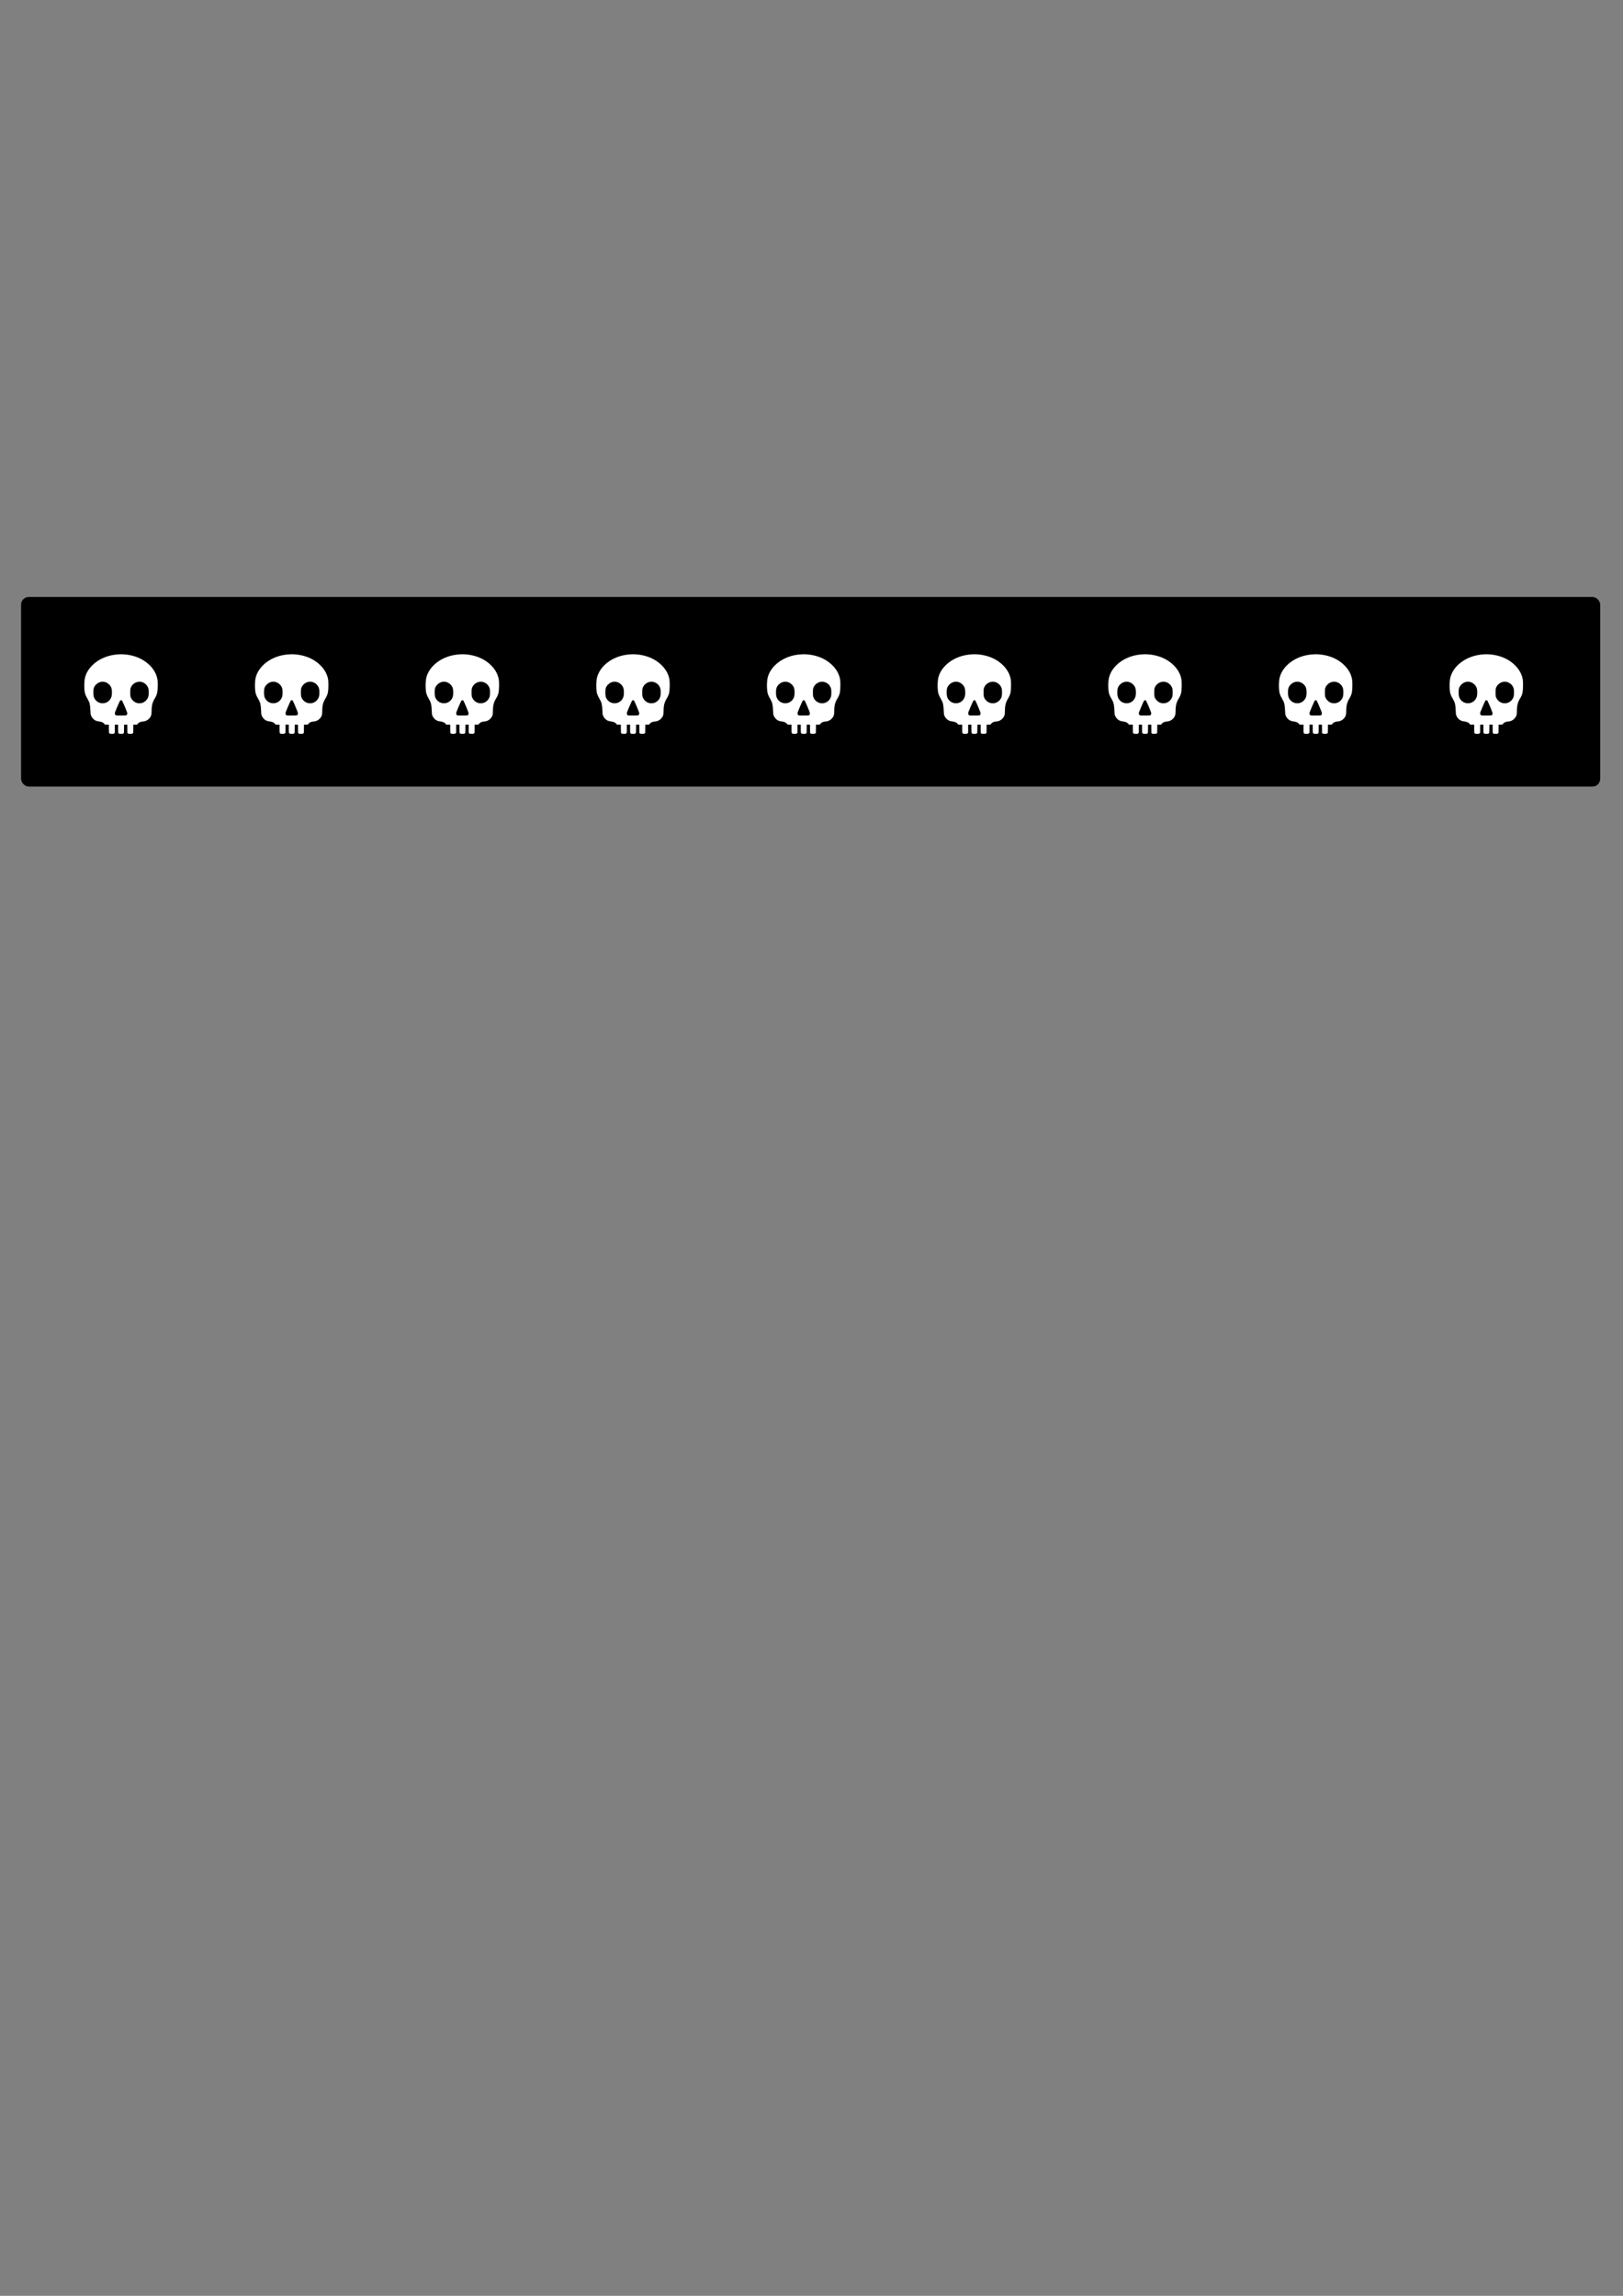 <?xml version="1.0" encoding="UTF-8" standalone="no"?>
<!-- Created with Inkscape (http://www.inkscape.org/) -->

<svg
   xmlns:dc="http://purl.org/dc/elements/1.1/"
   xmlns:cc="http://creativecommons.org/ns#"
   xmlns:rdf="http://www.w3.org/1999/02/22-rdf-syntax-ns#"
   xmlns:svg="http://www.w3.org/2000/svg"
   xmlns="http://www.w3.org/2000/svg"
   xmlns:sodipodi="http://sodipodi.sourceforge.net/DTD/sodipodi-0.dtd"
   xmlns:inkscape="http://www.inkscape.org/namespaces/inkscape"
   width="210mm"
   height="297mm"
   viewBox="0 0 210 297"
   version="1.1"
   id="svg1120"
   inkscape:version="0.92.4 (5da689c313, 2019-01-14)"
   sodipodi:docname="Skulls.svg">
  <rect x="0" y="0" width="210" height="297" fill="#808080" stroke="none"/>
  <defs
     id="defs1114" />
  <sodipodi:namedview
     id="base"
     pagecolor="#ffffff"
     bordercolor="#666666"
     borderopacity="1.0"
     inkscape:pageopacity="0.0"
     inkscape:pageshadow="2"
     inkscape:zoom="1.4"
     inkscape:cx="354.79527"
     inkscape:cy="794.66964"
     inkscape:document-units="mm"
     inkscape:current-layer="layer1"
     showgrid="false"
     inkscape:window-width="1920"
     inkscape:window-height="1017"
     inkscape:window-x="-8"
     inkscape:window-y="-8"
     inkscape:window-maximized="1" />
  <g
     inkscape:label="Ebene 1"
     inkscape:groupmode="layer"
     id="layer1">
    <rect
       style="display:inline;opacity:1;fill:#000000;fill-opacity:1;stroke:none;stroke-width:1;stroke-linejoin:miter;stroke-miterlimit:4;stroke-dasharray:none;stroke-dashoffset:0;stroke-opacity:1;enable-background:new"
       id="rect5170"
       width="204.32"
       height="24.53"
       x="2.728"
       y="77.226"
       ry="0.995" />
    <g
       aria-label=" 💀   "
       style="font-style:normal;font-weight:normal;font-size:10.583px;line-height:1.25;font-family:sans-serif;letter-spacing:0px;word-spacing:0px;display:inline;fill:#000000;fill-opacity:1;stroke:none;stroke-width:0.265;stroke-opacity:1;enable-background:new"
       id="text982"
       transform="translate(-8.12,125.2)">
      <g
         id="g1019"
         transform="translate(-0.345,121.381)">
        <path
           id="path1010"
           style="font-size:11.289px;line-height:1.25;fill:#000000;fill-opacity:1;stroke:none;stroke-width:0.265;stroke-opacity:1"
           d="m 24.088,-162.787 q 0.568,0 1.124,0.094 0.562,0.094 1.097,0.287 0.672,0.243 1.273,0.645 0.606,0.402 1.058,0.937 0.458,0.535 0.722,1.191 0.27,0.656 0.27,1.406 v 0.59 q 0,0.513 -0.132,0.965 -0.127,0.446 -0.402,0.876 -0.094,0.143 -0.143,0.287 -0.05,0.138 -0.077,0.281 -0.022,0.138 -0.028,0.287 -0.005,0.143 -0.005,0.298 v 0.176 q 0,0.408 -0.16,0.772 -0.154,0.358 -0.424,0.628 -0.27,0.27 -0.634,0.43 -0.358,0.154 -0.766,0.154 l -0.397,0.386 v 0.176 q 0,0.209 -0.083,0.397 -0.077,0.187 -0.215,0.325 -0.138,0.138 -0.325,0.215 -0.187,0.083 -0.397,0.083 h -0.336 q -0.22,0 -0.424,-0.094 -0.138,0.061 -0.276,0.077 -0.132,0.017 -0.27,0.017 H 23.923 q -0.226,0 -0.43,-0.094 -0.138,0.061 -0.27,0.077 -0.132,0.017 -0.276,0.017 H 22.732 q -0.209,0 -0.397,-0.083 -0.187,-0.077 -0.325,-0.215 -0.138,-0.138 -0.22,-0.325 -0.077,-0.187 -0.077,-0.397 v -0.165 l -0.397,-0.397 q -0.413,0 -0.772,-0.154 -0.358,-0.16 -0.628,-0.43 -0.27,-0.27 -0.424,-0.628 -0.154,-0.364 -0.154,-0.772 v -0.176 q 0,-0.16 -0.005,-0.303 -0.005,-0.149 -0.033,-0.287 -0.022,-0.143 -0.077,-0.281 -0.05,-0.138 -0.143,-0.281 -0.198,-0.303 -0.309,-0.579 -0.105,-0.276 -0.154,-0.546 -0.05,-0.276 -0.061,-0.562 -0.011,-0.292 -0.011,-0.634 v -0.11 q 0,-0.75 0.265,-1.406 0.27,-0.656 0.722,-1.191 0.458,-0.535 1.058,-0.937 0.606,-0.402 1.279,-0.645 0.535,-0.193 1.091,-0.287 0.562,-0.094 1.13,-0.094 z m 4.757,4.559 q 0,-0.634 -0.237,-1.18 -0.232,-0.546 -0.628,-0.981 -0.391,-0.441 -0.91,-0.766 -0.513,-0.331 -1.075,-0.524 -0.463,-0.16 -0.943,-0.237 -0.48,-0.077 -0.965,-0.077 -0.485,0 -0.965,0.077 -0.48,0.077 -0.937,0.237 -0.562,0.193 -1.08,0.524 -0.518,0.325 -0.91,0.766 -0.391,0.435 -0.628,0.981 -0.232,0.546 -0.232,1.18 v 0.59 q 0,0.375 0.094,0.728 0.094,0.347 0.298,0.661 0.149,0.226 0.226,0.435 0.083,0.209 0.116,0.424 0.039,0.209 0.044,0.435 0.011,0.226 0.011,0.485 0,0.243 0.094,0.458 0.094,0.215 0.259,0.386 0.143,0.143 0.281,0.209 0.143,0.066 0.281,0.099 0.138,0.028 0.27,0.039 0.132,0.011 0.254,0.05 0.121,0.033 0.232,0.11 0.11,0.077 0.204,0.237 h 0.507 v 0.959 q 0,0.077 0.028,0.121 0.033,0.05 0.083,0.072 0.05,0.028 0.11,0.033 0.061,0.011 0.127,0.011 0.061,0 0.116,-0.006 0.055,0 0.099,0 0.094,0 0.16,-0.072 0.066,-0.066 0.066,-0.16 v -0.959 h 0.397 v 0.959 q 0,0.077 0.033,0.121 0.033,0.05 0.083,0.072 0.05,0.028 0.116,0.033 0.066,0.011 0.132,0.011 0.055,0 0.105,-0.006 0.05,0 0.094,0 0.094,0 0.16,-0.072 0.072,-0.066 0.072,-0.16 v -0.959 h 0.397 v 0.959 q 0,0.077 0.028,0.121 0.033,0.05 0.083,0.072 0.05,0.028 0.11,0.033 0.061,0.011 0.127,0.011 0.061,0 0.116,-0.006 0.055,0 0.099,0 0.094,0 0.16,-0.072 0.072,-0.066 0.072,-0.16 v -0.959 h 0.502 q 0.099,-0.182 0.287,-0.287 0.187,-0.11 0.397,-0.11 0.248,0 0.463,-0.094 0.22,-0.094 0.38,-0.254 0.16,-0.16 0.254,-0.375 0.094,-0.22 0.094,-0.469 0,-0.259 0.005,-0.485 0.011,-0.226 0.044,-0.435 0.039,-0.215 0.116,-0.424 0.083,-0.209 0.232,-0.435 0.149,-0.226 0.226,-0.435 0.083,-0.209 0.116,-0.419 0.039,-0.215 0.044,-0.435 0.011,-0.22 0.011,-0.463 z m -2.381,-0.198 q 0.248,0 0.463,0.094 0.215,0.094 0.375,0.254 0.165,0.16 0.259,0.375 0.094,0.215 0.094,0.463 v 0.397 q 0,0.248 -0.094,0.463 -0.094,0.215 -0.259,0.38 -0.16,0.16 -0.375,0.254 -0.215,0.094 -0.463,0.094 -0.248,0 -0.463,-0.094 -0.215,-0.094 -0.375,-0.254 -0.16,-0.165 -0.254,-0.38 -0.094,-0.215 -0.094,-0.463 v -0.397 q 0,-0.248 0.094,-0.463 0.094,-0.215 0.254,-0.375 0.16,-0.16 0.375,-0.254 0.215,-0.094 0.463,-0.094 z m -4.751,0 q 0.248,0 0.463,0.094 0.215,0.094 0.375,0.254 0.16,0.16 0.254,0.375 0.094,0.215 0.094,0.463 v 0.397 q 0,0.248 -0.094,0.463 -0.094,0.215 -0.254,0.38 -0.16,0.16 -0.375,0.254 -0.215,0.094 -0.463,0.094 -0.248,0 -0.463,-0.094 -0.215,-0.094 -0.38,-0.254 -0.16,-0.165 -0.254,-0.38 -0.094,-0.215 -0.094,-0.463 v -0.397 q 0,-0.248 0.094,-0.463 0.094,-0.215 0.254,-0.375 0.165,-0.16 0.38,-0.254 0.215,-0.094 0.463,-0.094 z m 3.175,4.085 q 0,0.11 -0.061,0.187 -0.061,0.077 -0.182,0.077 h -1.108 q -0.121,0 -0.182,-0.077 -0.061,-0.083 -0.061,-0.193 0,-0.055 0.011,-0.11 0.017,-0.055 0.039,-0.105 l 0.551,-1.284 q 0.028,-0.061 0.072,-0.132 0.044,-0.072 0.121,-0.072 0.077,0 0.121,0.072 0.05,0.066 0.077,0.127 l 0.551,1.29 q 0.022,0.05 0.033,0.105 0.017,0.055 0.017,0.116 z"
           inkscape:connector-curvature="0" />
        <path
           transform="matrix(0.265,0,0,0.265,0,-187)"
           inkscape:connector-curvature="0"
           id="path1015"
           d="m 85.572,133.29 c -0.154,-0.067 -0.323,-0.202 -0.376,-0.3 -0.06,-0.112 -0.095,-0.902 -0.095,-2.129 v -1.95 h -0.937 -0.937 l -0.402,-0.447 c -0.492,-0.547 -1.046,-0.839 -1.846,-0.971 -1.492,-0.247 -1.968,-0.364 -2.464,-0.61 -0.924,-0.456 -1.799,-1.474 -2.172,-2.525 -0.157,-0.443 -0.2,-0.844 -0.262,-2.431 -0.105,-2.687 -0.364,-3.815 -1.21,-5.259 -1.362,-2.325 -1.637,-3.238 -1.749,-5.789 -0.078,-1.798 0.064,-3.858 0.343,-4.956 1.444,-5.689 7.407,-10.236 14.644,-11.165 2.928,-0.376 5.576,-0.224 8.404,0.482 3.461,0.864 6.463,2.557 8.787,4.957 1.953,2.016 3.148,4.309 3.542,6.794 0.206,1.301 0.132,5.061 -0.122,6.232 -0.211,0.971 -0.597,1.919 -1.135,2.79 -1.237,2.003 -1.624,3.546 -1.624,6.486 0,1.708 -0.309,2.561 -1.284,3.55 -0.84,0.852 -1.682,1.221 -3.086,1.354 -1.103,0.104 -1.814,0.425 -2.37,1.071 l -0.376,0.436 -0.901,4e-5 -0.901,4e-5 -0.027,1.987 -0.027,1.987 -0.245,0.245 c -0.236,0.236 -0.278,0.245 -1.165,0.245 -0.797,0 -0.953,-0.025 -1.169,-0.186 l -0.25,-0.186 -0.024,-2.046 -0.024,-2.046 h -0.789 -0.789 l -0.027,1.996 -0.027,1.996 -0.289,0.258 c -0.271,0.242 -0.335,0.258 -1.041,0.258 -0.821,0 -1.292,-0.14 -1.447,-0.429 -0.06,-0.112 -0.096,-0.901 -0.096,-2.129 v -1.95 h -0.795 -0.795 v 1.953 1.953 l -0.301,0.301 c -0.297,0.297 -0.309,0.3 -1.083,0.297 -0.463,-0.002 -0.897,-0.053 -1.063,-0.125 z m 8.014,-8.911 c 0.346,-0.173 0.549,-0.649 0.488,-1.146 -0.056,-0.453 -2.112,-5.358 -2.482,-5.923 -0.181,-0.276 -0.268,-0.331 -0.521,-0.331 -0.239,0 -0.35,0.061 -0.52,0.287 -0.119,0.158 -0.742,1.52 -1.384,3.026 -1.096,2.571 -1.165,2.767 -1.129,3.203 0.04,0.479 0.22,0.776 0.554,0.913 0.302,0.124 4.74,0.098 4.994,-0.029 z m -9.967,-6.154 c 0.787,-0.306 1.517,-0.842 1.975,-1.45 0.759,-1.006 1.006,-1.879 1.006,-3.553 0,-1.813 -0.328,-2.82 -1.235,-3.786 -1.814,-1.933 -4.636,-1.982 -6.503,-0.111 -1.091,1.093 -1.405,2.079 -1.34,4.207 0.044,1.453 0.205,2.088 0.737,2.897 0.597,0.91 1.334,1.475 2.422,1.856 0.77,0.27 2.163,0.241 2.938,-0.06 z m 17.557,0.128 c 1.563,-0.416 2.822,-1.691 3.235,-3.278 0.186,-0.714 0.186,-2.991 0,-3.705 -0.517,-1.984 -2.342,-3.407 -4.372,-3.407 -2.053,0 -3.961,1.492 -4.412,3.45 -0.118,0.512 -0.118,3.107 0,3.619 0.337,1.464 1.519,2.745 2.996,3.248 0.688,0.235 1.824,0.267 2.554,0.073 z"
           style="opacity:1;fill:#ffffff;fill-opacity:1;stroke:none;stroke-width:1.89;stroke-linejoin:miter;stroke-miterlimit:4;stroke-dasharray:none;stroke-dashoffset:0;stroke-opacity:1" />
      </g>
    </g>
    <g
       aria-label=" 💀   "
       style="font-style:normal;font-weight:normal;font-size:10.583px;line-height:1.25;font-family:sans-serif;letter-spacing:0px;word-spacing:0px;display:inline;fill:#000000;fill-opacity:1;stroke:none;stroke-width:0.265;stroke-opacity:1;enable-background:new"
       id="text982-6"
       transform="translate(168.537,125.2)">
      <g
         id="g1019-5"
         transform="translate(-0.345,121.381)">
        <path
           id="path1010-8"
           style="font-size:11.289px;line-height:1.25;fill:#000000;fill-opacity:1;stroke:none;stroke-width:0.265;stroke-opacity:1"
           d="m 24.088,-162.787 q 0.568,0 1.124,0.094 0.562,0.094 1.097,0.287 0.672,0.243 1.273,0.645 0.606,0.402 1.058,0.937 0.458,0.535 0.722,1.191 0.27,0.656 0.27,1.406 v 0.59 q 0,0.513 -0.132,0.965 -0.127,0.446 -0.402,0.876 -0.094,0.143 -0.143,0.287 -0.05,0.138 -0.077,0.281 -0.022,0.138 -0.028,0.287 -0.005,0.143 -0.005,0.298 v 0.176 q 0,0.408 -0.16,0.772 -0.154,0.358 -0.424,0.628 -0.27,0.27 -0.634,0.43 -0.358,0.154 -0.766,0.154 l -0.397,0.386 v 0.176 q 0,0.209 -0.083,0.397 -0.077,0.187 -0.215,0.325 -0.138,0.138 -0.325,0.215 -0.187,0.083 -0.397,0.083 h -0.336 q -0.22,0 -0.424,-0.094 -0.138,0.061 -0.276,0.077 -0.132,0.017 -0.27,0.017 H 23.923 q -0.226,0 -0.43,-0.094 -0.138,0.061 -0.27,0.077 -0.132,0.017 -0.276,0.017 H 22.732 q -0.209,0 -0.397,-0.083 -0.187,-0.077 -0.325,-0.215 -0.138,-0.138 -0.22,-0.325 -0.077,-0.187 -0.077,-0.397 v -0.165 l -0.397,-0.397 q -0.413,0 -0.772,-0.154 -0.358,-0.16 -0.628,-0.43 -0.27,-0.27 -0.424,-0.628 -0.154,-0.364 -0.154,-0.772 v -0.176 q 0,-0.16 -0.005,-0.303 -0.005,-0.149 -0.033,-0.287 -0.022,-0.143 -0.077,-0.281 -0.05,-0.138 -0.143,-0.281 -0.198,-0.303 -0.309,-0.579 -0.105,-0.276 -0.154,-0.546 -0.05,-0.276 -0.061,-0.562 -0.011,-0.292 -0.011,-0.634 v -0.11 q 0,-0.75 0.265,-1.406 0.27,-0.656 0.722,-1.191 0.458,-0.535 1.058,-0.937 0.606,-0.402 1.279,-0.645 0.535,-0.193 1.091,-0.287 0.562,-0.094 1.13,-0.094 z m 4.757,4.559 q 0,-0.634 -0.237,-1.18 -0.232,-0.546 -0.628,-0.981 -0.391,-0.441 -0.91,-0.766 -0.513,-0.331 -1.075,-0.524 -0.463,-0.16 -0.943,-0.237 -0.48,-0.077 -0.965,-0.077 -0.485,0 -0.965,0.077 -0.48,0.077 -0.937,0.237 -0.562,0.193 -1.08,0.524 -0.518,0.325 -0.91,0.766 -0.391,0.435 -0.628,0.981 -0.232,0.546 -0.232,1.18 v 0.59 q 0,0.375 0.094,0.728 0.094,0.347 0.298,0.661 0.149,0.226 0.226,0.435 0.083,0.209 0.116,0.424 0.039,0.209 0.044,0.435 0.011,0.226 0.011,0.485 0,0.243 0.094,0.458 0.094,0.215 0.259,0.386 0.143,0.143 0.281,0.209 0.143,0.066 0.281,0.099 0.138,0.028 0.27,0.039 0.132,0.011 0.254,0.05 0.121,0.033 0.232,0.11 0.11,0.077 0.204,0.237 h 0.507 v 0.959 q 0,0.077 0.028,0.121 0.033,0.05 0.083,0.072 0.05,0.028 0.11,0.033 0.061,0.011 0.127,0.011 0.061,0 0.116,-0.006 0.055,0 0.099,0 0.094,0 0.16,-0.072 0.066,-0.066 0.066,-0.16 v -0.959 h 0.397 v 0.959 q 0,0.077 0.033,0.121 0.033,0.05 0.083,0.072 0.05,0.028 0.116,0.033 0.066,0.011 0.132,0.011 0.055,0 0.105,-0.006 0.05,0 0.094,0 0.094,0 0.16,-0.072 0.072,-0.066 0.072,-0.16 v -0.959 h 0.397 v 0.959 q 0,0.077 0.028,0.121 0.033,0.05 0.083,0.072 0.05,0.028 0.11,0.033 0.061,0.011 0.127,0.011 0.061,0 0.116,-0.006 0.055,0 0.099,0 0.094,0 0.16,-0.072 0.072,-0.066 0.072,-0.16 v -0.959 h 0.502 q 0.099,-0.182 0.287,-0.287 0.187,-0.11 0.397,-0.11 0.248,0 0.463,-0.094 0.22,-0.094 0.38,-0.254 0.16,-0.16 0.254,-0.375 0.094,-0.22 0.094,-0.469 0,-0.259 0.005,-0.485 0.011,-0.226 0.044,-0.435 0.039,-0.215 0.116,-0.424 0.083,-0.209 0.232,-0.435 0.149,-0.226 0.226,-0.435 0.083,-0.209 0.116,-0.419 0.039,-0.215 0.044,-0.435 0.011,-0.22 0.011,-0.463 z m -2.381,-0.198 q 0.248,0 0.463,0.094 0.215,0.094 0.375,0.254 0.165,0.16 0.259,0.375 0.094,0.215 0.094,0.463 v 0.397 q 0,0.248 -0.094,0.463 -0.094,0.215 -0.259,0.38 -0.16,0.16 -0.375,0.254 -0.215,0.094 -0.463,0.094 -0.248,0 -0.463,-0.094 -0.215,-0.094 -0.375,-0.254 -0.16,-0.165 -0.254,-0.38 -0.094,-0.215 -0.094,-0.463 v -0.397 q 0,-0.248 0.094,-0.463 0.094,-0.215 0.254,-0.375 0.16,-0.16 0.375,-0.254 0.215,-0.094 0.463,-0.094 z m -4.751,0 q 0.248,0 0.463,0.094 0.215,0.094 0.375,0.254 0.16,0.16 0.254,0.375 0.094,0.215 0.094,0.463 v 0.397 q 0,0.248 -0.094,0.463 -0.094,0.215 -0.254,0.38 -0.16,0.16 -0.375,0.254 -0.215,0.094 -0.463,0.094 -0.248,0 -0.463,-0.094 -0.215,-0.094 -0.38,-0.254 -0.16,-0.165 -0.254,-0.38 -0.094,-0.215 -0.094,-0.463 v -0.397 q 0,-0.248 0.094,-0.463 0.094,-0.215 0.254,-0.375 0.165,-0.16 0.38,-0.254 0.215,-0.094 0.463,-0.094 z m 3.175,4.085 q 0,0.11 -0.061,0.187 -0.061,0.077 -0.182,0.077 h -1.108 q -0.121,0 -0.182,-0.077 -0.061,-0.083 -0.061,-0.193 0,-0.055 0.011,-0.11 0.017,-0.055 0.039,-0.105 l 0.551,-1.284 q 0.028,-0.061 0.072,-0.132 0.044,-0.072 0.121,-0.072 0.077,0 0.121,0.072 0.05,0.066 0.077,0.127 l 0.551,1.29 q 0.022,0.05 0.033,0.105 0.017,0.055 0.017,0.116 z"
           inkscape:connector-curvature="0" />
        <path
           transform="matrix(0.265,0,0,0.265,0,-187)"
           inkscape:connector-curvature="0"
           id="path1015-1"
           d="m 85.572,133.29 c -0.154,-0.067 -0.323,-0.202 -0.376,-0.3 -0.06,-0.112 -0.095,-0.902 -0.095,-2.129 v -1.95 h -0.937 -0.937 l -0.402,-0.447 c -0.492,-0.547 -1.046,-0.839 -1.846,-0.971 -1.492,-0.247 -1.968,-0.364 -2.464,-0.61 -0.924,-0.456 -1.799,-1.474 -2.172,-2.525 -0.157,-0.443 -0.2,-0.844 -0.262,-2.431 -0.105,-2.687 -0.364,-3.815 -1.21,-5.259 -1.362,-2.325 -1.637,-3.238 -1.749,-5.789 -0.078,-1.798 0.064,-3.858 0.343,-4.956 1.444,-5.689 7.407,-10.236 14.644,-11.165 2.928,-0.376 5.576,-0.224 8.404,0.482 3.461,0.864 6.463,2.557 8.787,4.957 1.953,2.016 3.148,4.309 3.542,6.794 0.206,1.301 0.132,5.061 -0.122,6.232 -0.211,0.971 -0.597,1.919 -1.135,2.79 -1.237,2.003 -1.624,3.546 -1.624,6.486 0,1.708 -0.309,2.561 -1.284,3.55 -0.84,0.852 -1.682,1.221 -3.086,1.354 -1.103,0.104 -1.814,0.425 -2.37,1.071 l -0.376,0.436 -0.901,4e-5 -0.901,4e-5 -0.027,1.987 -0.027,1.987 -0.245,0.245 c -0.236,0.236 -0.278,0.245 -1.165,0.245 -0.797,0 -0.953,-0.025 -1.169,-0.186 l -0.25,-0.186 -0.024,-2.046 -0.024,-2.046 h -0.789 -0.789 l -0.027,1.996 -0.027,1.996 -0.289,0.258 c -0.271,0.242 -0.335,0.258 -1.041,0.258 -0.821,0 -1.292,-0.14 -1.447,-0.429 -0.06,-0.112 -0.096,-0.901 -0.096,-2.129 v -1.95 h -0.795 -0.795 v 1.953 1.953 l -0.301,0.301 c -0.297,0.297 -0.309,0.3 -1.083,0.297 -0.463,-0.002 -0.897,-0.053 -1.063,-0.125 z m 8.014,-8.911 c 0.346,-0.173 0.549,-0.649 0.488,-1.146 -0.056,-0.453 -2.112,-5.358 -2.482,-5.923 -0.181,-0.276 -0.268,-0.331 -0.521,-0.331 -0.239,0 -0.35,0.061 -0.52,0.287 -0.119,0.158 -0.742,1.52 -1.384,3.026 -1.096,2.571 -1.165,2.767 -1.129,3.203 0.04,0.479 0.22,0.776 0.554,0.913 0.302,0.124 4.74,0.098 4.994,-0.029 z m -9.967,-6.154 c 0.787,-0.306 1.517,-0.842 1.975,-1.45 0.759,-1.006 1.006,-1.879 1.006,-3.553 0,-1.813 -0.328,-2.82 -1.235,-3.786 -1.814,-1.933 -4.636,-1.982 -6.503,-0.111 -1.091,1.093 -1.405,2.079 -1.34,4.207 0.044,1.453 0.205,2.088 0.737,2.897 0.597,0.91 1.334,1.475 2.422,1.856 0.77,0.27 2.163,0.241 2.938,-0.06 z m 17.557,0.128 c 1.563,-0.416 2.822,-1.691 3.235,-3.278 0.186,-0.714 0.186,-2.991 0,-3.705 -0.517,-1.984 -2.342,-3.407 -4.372,-3.407 -2.053,0 -3.961,1.492 -4.412,3.45 -0.118,0.512 -0.118,3.107 0,3.619 0.337,1.464 1.519,2.745 2.996,3.248 0.688,0.235 1.824,0.267 2.554,0.073 z"
           style="opacity:1;fill:#ffffff;fill-opacity:1;stroke:none;stroke-width:1.89;stroke-linejoin:miter;stroke-miterlimit:4;stroke-dasharray:none;stroke-dashoffset:0;stroke-opacity:1" />
      </g>
    </g>
    <g
       aria-label=" 💀   "
       style="font-style:normal;font-weight:normal;font-size:10.583px;line-height:1.25;font-family:sans-serif;letter-spacing:0px;word-spacing:0px;display:inline;fill:#000000;fill-opacity:1;stroke:none;stroke-width:0.265;stroke-opacity:1;enable-background:new"
       id="text982-1"
       transform="translate(13.962,125.2)">
      <g
         id="g1019-6"
         transform="translate(-0.345,121.381)">
        <path
           id="path1010-5"
           style="font-size:11.289px;line-height:1.25;fill:#000000;fill-opacity:1;stroke:none;stroke-width:0.265;stroke-opacity:1"
           d="m 24.088,-162.787 q 0.568,0 1.124,0.094 0.562,0.094 1.097,0.287 0.672,0.243 1.273,0.645 0.606,0.402 1.058,0.937 0.458,0.535 0.722,1.191 0.27,0.656 0.27,1.406 v 0.59 q 0,0.513 -0.132,0.965 -0.127,0.446 -0.402,0.876 -0.094,0.143 -0.143,0.287 -0.05,0.138 -0.077,0.281 -0.022,0.138 -0.028,0.287 -0.005,0.143 -0.005,0.298 v 0.176 q 0,0.408 -0.16,0.772 -0.154,0.358 -0.424,0.628 -0.27,0.27 -0.634,0.43 -0.358,0.154 -0.766,0.154 l -0.397,0.386 v 0.176 q 0,0.209 -0.083,0.397 -0.077,0.187 -0.215,0.325 -0.138,0.138 -0.325,0.215 -0.187,0.083 -0.397,0.083 h -0.336 q -0.22,0 -0.424,-0.094 -0.138,0.061 -0.276,0.077 -0.132,0.017 -0.27,0.017 H 23.923 q -0.226,0 -0.43,-0.094 -0.138,0.061 -0.27,0.077 -0.132,0.017 -0.276,0.017 H 22.732 q -0.209,0 -0.397,-0.083 -0.187,-0.077 -0.325,-0.215 -0.138,-0.138 -0.22,-0.325 -0.077,-0.187 -0.077,-0.397 v -0.165 l -0.397,-0.397 q -0.413,0 -0.772,-0.154 -0.358,-0.16 -0.628,-0.43 -0.27,-0.27 -0.424,-0.628 -0.154,-0.364 -0.154,-0.772 v -0.176 q 0,-0.16 -0.005,-0.303 -0.005,-0.149 -0.033,-0.287 -0.022,-0.143 -0.077,-0.281 -0.05,-0.138 -0.143,-0.281 -0.198,-0.303 -0.309,-0.579 -0.105,-0.276 -0.154,-0.546 -0.05,-0.276 -0.061,-0.562 -0.011,-0.292 -0.011,-0.634 v -0.11 q 0,-0.75 0.265,-1.406 0.27,-0.656 0.722,-1.191 0.458,-0.535 1.058,-0.937 0.606,-0.402 1.279,-0.645 0.535,-0.193 1.091,-0.287 0.562,-0.094 1.13,-0.094 z m 4.757,4.559 q 0,-0.634 -0.237,-1.18 -0.232,-0.546 -0.628,-0.981 -0.391,-0.441 -0.91,-0.766 -0.513,-0.331 -1.075,-0.524 -0.463,-0.16 -0.943,-0.237 -0.48,-0.077 -0.965,-0.077 -0.485,0 -0.965,0.077 -0.48,0.077 -0.937,0.237 -0.562,0.193 -1.08,0.524 -0.518,0.325 -0.91,0.766 -0.391,0.435 -0.628,0.981 -0.232,0.546 -0.232,1.18 v 0.59 q 0,0.375 0.094,0.728 0.094,0.347 0.298,0.661 0.149,0.226 0.226,0.435 0.083,0.209 0.116,0.424 0.039,0.209 0.044,0.435 0.011,0.226 0.011,0.485 0,0.243 0.094,0.458 0.094,0.215 0.259,0.386 0.143,0.143 0.281,0.209 0.143,0.066 0.281,0.099 0.138,0.028 0.27,0.039 0.132,0.011 0.254,0.05 0.121,0.033 0.232,0.11 0.11,0.077 0.204,0.237 h 0.507 v 0.959 q 0,0.077 0.028,0.121 0.033,0.05 0.083,0.072 0.05,0.028 0.11,0.033 0.061,0.011 0.127,0.011 0.061,0 0.116,-0.006 0.055,0 0.099,0 0.094,0 0.16,-0.072 0.066,-0.066 0.066,-0.16 v -0.959 h 0.397 v 0.959 q 0,0.077 0.033,0.121 0.033,0.05 0.083,0.072 0.05,0.028 0.116,0.033 0.066,0.011 0.132,0.011 0.055,0 0.105,-0.006 0.05,0 0.094,0 0.094,0 0.16,-0.072 0.072,-0.066 0.072,-0.16 v -0.959 h 0.397 v 0.959 q 0,0.077 0.028,0.121 0.033,0.05 0.083,0.072 0.05,0.028 0.11,0.033 0.061,0.011 0.127,0.011 0.061,0 0.116,-0.006 0.055,0 0.099,0 0.094,0 0.16,-0.072 0.072,-0.066 0.072,-0.16 v -0.959 h 0.502 q 0.099,-0.182 0.287,-0.287 0.187,-0.11 0.397,-0.11 0.248,0 0.463,-0.094 0.22,-0.094 0.38,-0.254 0.16,-0.16 0.254,-0.375 0.094,-0.22 0.094,-0.469 0,-0.259 0.005,-0.485 0.011,-0.226 0.044,-0.435 0.039,-0.215 0.116,-0.424 0.083,-0.209 0.232,-0.435 0.149,-0.226 0.226,-0.435 0.083,-0.209 0.116,-0.419 0.039,-0.215 0.044,-0.435 0.011,-0.22 0.011,-0.463 z m -2.381,-0.198 q 0.248,0 0.463,0.094 0.215,0.094 0.375,0.254 0.165,0.16 0.259,0.375 0.094,0.215 0.094,0.463 v 0.397 q 0,0.248 -0.094,0.463 -0.094,0.215 -0.259,0.38 -0.16,0.16 -0.375,0.254 -0.215,0.094 -0.463,0.094 -0.248,0 -0.463,-0.094 -0.215,-0.094 -0.375,-0.254 -0.16,-0.165 -0.254,-0.38 -0.094,-0.215 -0.094,-0.463 v -0.397 q 0,-0.248 0.094,-0.463 0.094,-0.215 0.254,-0.375 0.16,-0.16 0.375,-0.254 0.215,-0.094 0.463,-0.094 z m -4.751,0 q 0.248,0 0.463,0.094 0.215,0.094 0.375,0.254 0.16,0.16 0.254,0.375 0.094,0.215 0.094,0.463 v 0.397 q 0,0.248 -0.094,0.463 -0.094,0.215 -0.254,0.38 -0.16,0.16 -0.375,0.254 -0.215,0.094 -0.463,0.094 -0.248,0 -0.463,-0.094 -0.215,-0.094 -0.38,-0.254 -0.16,-0.165 -0.254,-0.38 -0.094,-0.215 -0.094,-0.463 v -0.397 q 0,-0.248 0.094,-0.463 0.094,-0.215 0.254,-0.375 0.165,-0.16 0.38,-0.254 0.215,-0.094 0.463,-0.094 z m 3.175,4.085 q 0,0.11 -0.061,0.187 -0.061,0.077 -0.182,0.077 h -1.108 q -0.121,0 -0.182,-0.077 -0.061,-0.083 -0.061,-0.193 0,-0.055 0.011,-0.11 0.017,-0.055 0.039,-0.105 l 0.551,-1.284 q 0.028,-0.061 0.072,-0.132 0.044,-0.072 0.121,-0.072 0.077,0 0.121,0.072 0.05,0.066 0.077,0.127 l 0.551,1.29 q 0.022,0.05 0.033,0.105 0.017,0.055 0.017,0.116 z"
           inkscape:connector-curvature="0" />
        <path
           transform="matrix(0.265,0,0,0.265,0,-187)"
           inkscape:connector-curvature="0"
           id="path1015-7"
           d="m 85.572,133.29 c -0.154,-0.067 -0.323,-0.202 -0.376,-0.3 -0.06,-0.112 -0.095,-0.902 -0.095,-2.129 v -1.95 h -0.937 -0.937 l -0.402,-0.447 c -0.492,-0.547 -1.046,-0.839 -1.846,-0.971 -1.492,-0.247 -1.968,-0.364 -2.464,-0.61 -0.924,-0.456 -1.799,-1.474 -2.172,-2.525 -0.157,-0.443 -0.2,-0.844 -0.262,-2.431 -0.105,-2.687 -0.364,-3.815 -1.21,-5.259 -1.362,-2.325 -1.637,-3.238 -1.749,-5.789 -0.078,-1.798 0.064,-3.858 0.343,-4.956 1.444,-5.689 7.407,-10.236 14.644,-11.165 2.928,-0.376 5.576,-0.224 8.404,0.482 3.461,0.864 6.463,2.557 8.787,4.957 1.953,2.016 3.148,4.309 3.542,6.794 0.206,1.301 0.132,5.061 -0.122,6.232 -0.211,0.971 -0.597,1.919 -1.135,2.79 -1.237,2.003 -1.624,3.546 -1.624,6.486 0,1.708 -0.309,2.561 -1.284,3.55 -0.84,0.852 -1.682,1.221 -3.086,1.354 -1.103,0.104 -1.814,0.425 -2.37,1.071 l -0.376,0.436 -0.901,4e-5 -0.901,4e-5 -0.027,1.987 -0.027,1.987 -0.245,0.245 c -0.236,0.236 -0.278,0.245 -1.165,0.245 -0.797,0 -0.953,-0.025 -1.169,-0.186 l -0.25,-0.186 -0.024,-2.046 -0.024,-2.046 h -0.789 -0.789 l -0.027,1.996 -0.027,1.996 -0.289,0.258 c -0.271,0.242 -0.335,0.258 -1.041,0.258 -0.821,0 -1.292,-0.14 -1.447,-0.429 -0.06,-0.112 -0.096,-0.901 -0.096,-2.129 v -1.95 h -0.795 -0.795 v 1.953 1.953 l -0.301,0.301 c -0.297,0.297 -0.309,0.3 -1.083,0.297 -0.463,-0.002 -0.897,-0.053 -1.063,-0.125 z m 8.014,-8.911 c 0.346,-0.173 0.549,-0.649 0.488,-1.146 -0.056,-0.453 -2.112,-5.358 -2.482,-5.923 -0.181,-0.276 -0.268,-0.331 -0.521,-0.331 -0.239,0 -0.35,0.061 -0.52,0.287 -0.119,0.158 -0.742,1.52 -1.384,3.026 -1.096,2.571 -1.165,2.767 -1.129,3.203 0.04,0.479 0.22,0.776 0.554,0.913 0.302,0.124 4.74,0.098 4.994,-0.029 z m -9.967,-6.154 c 0.787,-0.306 1.517,-0.842 1.975,-1.45 0.759,-1.006 1.006,-1.879 1.006,-3.553 0,-1.813 -0.328,-2.82 -1.235,-3.786 -1.814,-1.933 -4.636,-1.982 -6.503,-0.111 -1.091,1.093 -1.405,2.079 -1.34,4.207 0.044,1.453 0.205,2.088 0.737,2.897 0.597,0.91 1.334,1.475 2.422,1.856 0.77,0.27 2.163,0.241 2.938,-0.06 z m 17.557,0.128 c 1.563,-0.416 2.822,-1.691 3.235,-3.278 0.186,-0.714 0.186,-2.991 0,-3.705 -0.517,-1.984 -2.342,-3.407 -4.372,-3.407 -2.053,0 -3.961,1.492 -4.412,3.45 -0.118,0.512 -0.118,3.107 0,3.619 0.337,1.464 1.519,2.745 2.996,3.248 0.688,0.235 1.824,0.267 2.554,0.073 z"
           style="opacity:1;fill:#ffffff;fill-opacity:1;stroke:none;stroke-width:1.89;stroke-linejoin:miter;stroke-miterlimit:4;stroke-dasharray:none;stroke-dashoffset:0;stroke-opacity:1" />
      </g>
    </g>
    <g
       aria-label=" 💀   "
       style="font-style:normal;font-weight:normal;font-size:10.583px;line-height:1.25;font-family:sans-serif;letter-spacing:0px;word-spacing:0px;display:inline;fill:#000000;fill-opacity:1;stroke:none;stroke-width:0.265;stroke-opacity:1;enable-background:new"
       id="text982-0"
       transform="translate(36.044,125.2)">
      <g
         id="g1019-51"
         transform="translate(-0.345,121.381)">
        <path
           id="path1010-1"
           style="font-size:11.289px;line-height:1.25;fill:#000000;fill-opacity:1;stroke:none;stroke-width:0.265;stroke-opacity:1"
           d="m 24.088,-162.787 q 0.568,0 1.124,0.094 0.562,0.094 1.097,0.287 0.672,0.243 1.273,0.645 0.606,0.402 1.058,0.937 0.458,0.535 0.722,1.191 0.27,0.656 0.27,1.406 v 0.59 q 0,0.513 -0.132,0.965 -0.127,0.446 -0.402,0.876 -0.094,0.143 -0.143,0.287 -0.05,0.138 -0.077,0.281 -0.022,0.138 -0.028,0.287 -0.005,0.143 -0.005,0.298 v 0.176 q 0,0.408 -0.16,0.772 -0.154,0.358 -0.424,0.628 -0.27,0.27 -0.634,0.43 -0.358,0.154 -0.766,0.154 l -0.397,0.386 v 0.176 q 0,0.209 -0.083,0.397 -0.077,0.187 -0.215,0.325 -0.138,0.138 -0.325,0.215 -0.187,0.083 -0.397,0.083 h -0.336 q -0.22,0 -0.424,-0.094 -0.138,0.061 -0.276,0.077 -0.132,0.017 -0.27,0.017 H 23.923 q -0.226,0 -0.43,-0.094 -0.138,0.061 -0.27,0.077 -0.132,0.017 -0.276,0.017 H 22.732 q -0.209,0 -0.397,-0.083 -0.187,-0.077 -0.325,-0.215 -0.138,-0.138 -0.22,-0.325 -0.077,-0.187 -0.077,-0.397 v -0.165 l -0.397,-0.397 q -0.413,0 -0.772,-0.154 -0.358,-0.16 -0.628,-0.43 -0.27,-0.27 -0.424,-0.628 -0.154,-0.364 -0.154,-0.772 v -0.176 q 0,-0.16 -0.005,-0.303 -0.005,-0.149 -0.033,-0.287 -0.022,-0.143 -0.077,-0.281 -0.05,-0.138 -0.143,-0.281 -0.198,-0.303 -0.309,-0.579 -0.105,-0.276 -0.154,-0.546 -0.05,-0.276 -0.061,-0.562 -0.011,-0.292 -0.011,-0.634 v -0.11 q 0,-0.75 0.265,-1.406 0.27,-0.656 0.722,-1.191 0.458,-0.535 1.058,-0.937 0.606,-0.402 1.279,-0.645 0.535,-0.193 1.091,-0.287 0.562,-0.094 1.13,-0.094 z m 4.757,4.559 q 0,-0.634 -0.237,-1.18 -0.232,-0.546 -0.628,-0.981 -0.391,-0.441 -0.91,-0.766 -0.513,-0.331 -1.075,-0.524 -0.463,-0.16 -0.943,-0.237 -0.48,-0.077 -0.965,-0.077 -0.485,0 -0.965,0.077 -0.48,0.077 -0.937,0.237 -0.562,0.193 -1.08,0.524 -0.518,0.325 -0.91,0.766 -0.391,0.435 -0.628,0.981 -0.232,0.546 -0.232,1.18 v 0.59 q 0,0.375 0.094,0.728 0.094,0.347 0.298,0.661 0.149,0.226 0.226,0.435 0.083,0.209 0.116,0.424 0.039,0.209 0.044,0.435 0.011,0.226 0.011,0.485 0,0.243 0.094,0.458 0.094,0.215 0.259,0.386 0.143,0.143 0.281,0.209 0.143,0.066 0.281,0.099 0.138,0.028 0.27,0.039 0.132,0.011 0.254,0.05 0.121,0.033 0.232,0.11 0.11,0.077 0.204,0.237 h 0.507 v 0.959 q 0,0.077 0.028,0.121 0.033,0.05 0.083,0.072 0.05,0.028 0.11,0.033 0.061,0.011 0.127,0.011 0.061,0 0.116,-0.006 0.055,0 0.099,0 0.094,0 0.16,-0.072 0.066,-0.066 0.066,-0.16 v -0.959 h 0.397 v 0.959 q 0,0.077 0.033,0.121 0.033,0.05 0.083,0.072 0.05,0.028 0.116,0.033 0.066,0.011 0.132,0.011 0.055,0 0.105,-0.006 0.05,0 0.094,0 0.094,0 0.16,-0.072 0.072,-0.066 0.072,-0.16 v -0.959 h 0.397 v 0.959 q 0,0.077 0.028,0.121 0.033,0.05 0.083,0.072 0.05,0.028 0.11,0.033 0.061,0.011 0.127,0.011 0.061,0 0.116,-0.006 0.055,0 0.099,0 0.094,0 0.16,-0.072 0.072,-0.066 0.072,-0.16 v -0.959 h 0.502 q 0.099,-0.182 0.287,-0.287 0.187,-0.11 0.397,-0.11 0.248,0 0.463,-0.094 0.22,-0.094 0.38,-0.254 0.16,-0.16 0.254,-0.375 0.094,-0.22 0.094,-0.469 0,-0.259 0.005,-0.485 0.011,-0.226 0.044,-0.435 0.039,-0.215 0.116,-0.424 0.083,-0.209 0.232,-0.435 0.149,-0.226 0.226,-0.435 0.083,-0.209 0.116,-0.419 0.039,-0.215 0.044,-0.435 0.011,-0.22 0.011,-0.463 z m -2.381,-0.198 q 0.248,0 0.463,0.094 0.215,0.094 0.375,0.254 0.165,0.16 0.259,0.375 0.094,0.215 0.094,0.463 v 0.397 q 0,0.248 -0.094,0.463 -0.094,0.215 -0.259,0.38 -0.16,0.16 -0.375,0.254 -0.215,0.094 -0.463,0.094 -0.248,0 -0.463,-0.094 -0.215,-0.094 -0.375,-0.254 -0.16,-0.165 -0.254,-0.38 -0.094,-0.215 -0.094,-0.463 v -0.397 q 0,-0.248 0.094,-0.463 0.094,-0.215 0.254,-0.375 0.16,-0.16 0.375,-0.254 0.215,-0.094 0.463,-0.094 z m -4.751,0 q 0.248,0 0.463,0.094 0.215,0.094 0.375,0.254 0.16,0.16 0.254,0.375 0.094,0.215 0.094,0.463 v 0.397 q 0,0.248 -0.094,0.463 -0.094,0.215 -0.254,0.38 -0.16,0.16 -0.375,0.254 -0.215,0.094 -0.463,0.094 -0.248,0 -0.463,-0.094 -0.215,-0.094 -0.38,-0.254 -0.16,-0.165 -0.254,-0.38 -0.094,-0.215 -0.094,-0.463 v -0.397 q 0,-0.248 0.094,-0.463 0.094,-0.215 0.254,-0.375 0.165,-0.16 0.38,-0.254 0.215,-0.094 0.463,-0.094 z m 3.175,4.085 q 0,0.11 -0.061,0.187 -0.061,0.077 -0.182,0.077 h -1.108 q -0.121,0 -0.182,-0.077 -0.061,-0.083 -0.061,-0.193 0,-0.055 0.011,-0.11 0.017,-0.055 0.039,-0.105 l 0.551,-1.284 q 0.028,-0.061 0.072,-0.132 0.044,-0.072 0.121,-0.072 0.077,0 0.121,0.072 0.05,0.066 0.077,0.127 l 0.551,1.29 q 0.022,0.05 0.033,0.105 0.017,0.055 0.017,0.116 z"
           inkscape:connector-curvature="0" />
        <path
           transform="matrix(0.265,0,0,0.265,0,-187)"
           inkscape:connector-curvature="0"
           id="path1015-12"
           d="m 85.572,133.29 c -0.154,-0.067 -0.323,-0.202 -0.376,-0.3 -0.06,-0.112 -0.095,-0.902 -0.095,-2.129 v -1.95 h -0.937 -0.937 l -0.402,-0.447 c -0.492,-0.547 -1.046,-0.839 -1.846,-0.971 -1.492,-0.247 -1.968,-0.364 -2.464,-0.61 -0.924,-0.456 -1.799,-1.474 -2.172,-2.525 -0.157,-0.443 -0.2,-0.844 -0.262,-2.431 -0.105,-2.687 -0.364,-3.815 -1.21,-5.259 -1.362,-2.325 -1.637,-3.238 -1.749,-5.789 -0.078,-1.798 0.064,-3.858 0.343,-4.956 1.444,-5.689 7.407,-10.236 14.644,-11.165 2.928,-0.376 5.576,-0.224 8.404,0.482 3.461,0.864 6.463,2.557 8.787,4.957 1.953,2.016 3.148,4.309 3.542,6.794 0.206,1.301 0.132,5.061 -0.122,6.232 -0.211,0.971 -0.597,1.919 -1.135,2.79 -1.237,2.003 -1.624,3.546 -1.624,6.486 0,1.708 -0.309,2.561 -1.284,3.55 -0.84,0.852 -1.682,1.221 -3.086,1.354 -1.103,0.104 -1.814,0.425 -2.37,1.071 l -0.376,0.436 -0.901,4e-5 -0.901,4e-5 -0.027,1.987 -0.027,1.987 -0.245,0.245 c -0.236,0.236 -0.278,0.245 -1.165,0.245 -0.797,0 -0.953,-0.025 -1.169,-0.186 l -0.25,-0.186 -0.024,-2.046 -0.024,-2.046 h -0.789 -0.789 l -0.027,1.996 -0.027,1.996 -0.289,0.258 c -0.271,0.242 -0.335,0.258 -1.041,0.258 -0.821,0 -1.292,-0.14 -1.447,-0.429 -0.06,-0.112 -0.096,-0.901 -0.096,-2.129 v -1.95 h -0.795 -0.795 v 1.953 1.953 l -0.301,0.301 c -0.297,0.297 -0.309,0.3 -1.083,0.297 -0.463,-0.002 -0.897,-0.053 -1.063,-0.125 z m 8.014,-8.911 c 0.346,-0.173 0.549,-0.649 0.488,-1.146 -0.056,-0.453 -2.112,-5.358 -2.482,-5.923 -0.181,-0.276 -0.268,-0.331 -0.521,-0.331 -0.239,0 -0.35,0.061 -0.52,0.287 -0.119,0.158 -0.742,1.52 -1.384,3.026 -1.096,2.571 -1.165,2.767 -1.129,3.203 0.04,0.479 0.22,0.776 0.554,0.913 0.302,0.124 4.74,0.098 4.994,-0.029 z m -9.967,-6.154 c 0.787,-0.306 1.517,-0.842 1.975,-1.45 0.759,-1.006 1.006,-1.879 1.006,-3.553 0,-1.813 -0.328,-2.82 -1.235,-3.786 -1.814,-1.933 -4.636,-1.982 -6.503,-0.111 -1.091,1.093 -1.405,2.079 -1.34,4.207 0.044,1.453 0.205,2.088 0.737,2.897 0.597,0.91 1.334,1.475 2.422,1.856 0.77,0.27 2.163,0.241 2.938,-0.06 z m 17.557,0.128 c 1.563,-0.416 2.822,-1.691 3.235,-3.278 0.186,-0.714 0.186,-2.991 0,-3.705 -0.517,-1.984 -2.342,-3.407 -4.372,-3.407 -2.053,0 -3.961,1.492 -4.412,3.45 -0.118,0.512 -0.118,3.107 0,3.619 0.337,1.464 1.519,2.745 2.996,3.248 0.688,0.235 1.824,0.267 2.554,0.073 z"
           style="opacity:1;fill:#ffffff;fill-opacity:1;stroke:none;stroke-width:1.89;stroke-linejoin:miter;stroke-miterlimit:4;stroke-dasharray:none;stroke-dashoffset:0;stroke-opacity:1" />
      </g>
    </g>
    <g
       aria-label=" 💀   "
       style="font-style:normal;font-weight:normal;font-size:10.583px;line-height:1.25;font-family:sans-serif;letter-spacing:0px;word-spacing:0px;display:inline;fill:#000000;fill-opacity:1;stroke:none;stroke-width:0.265;stroke-opacity:1;enable-background:new"
       id="text982-1-2"
       transform="translate(58.126,125.2)">
      <g
         id="g1019-6-7"
         transform="translate(-0.345,121.381)">
        <path
           id="path1010-5-8"
           style="font-size:11.289px;line-height:1.25;fill:#000000;fill-opacity:1;stroke:none;stroke-width:0.265;stroke-opacity:1"
           d="m 24.088,-162.787 q 0.568,0 1.124,0.094 0.562,0.094 1.097,0.287 0.672,0.243 1.273,0.645 0.606,0.402 1.058,0.937 0.458,0.535 0.722,1.191 0.27,0.656 0.27,1.406 v 0.59 q 0,0.513 -0.132,0.965 -0.127,0.446 -0.402,0.876 -0.094,0.143 -0.143,0.287 -0.05,0.138 -0.077,0.281 -0.022,0.138 -0.028,0.287 -0.005,0.143 -0.005,0.298 v 0.176 q 0,0.408 -0.16,0.772 -0.154,0.358 -0.424,0.628 -0.27,0.27 -0.634,0.43 -0.358,0.154 -0.766,0.154 l -0.397,0.386 v 0.176 q 0,0.209 -0.083,0.397 -0.077,0.187 -0.215,0.325 -0.138,0.138 -0.325,0.215 -0.187,0.083 -0.397,0.083 h -0.336 q -0.22,0 -0.424,-0.094 -0.138,0.061 -0.276,0.077 -0.132,0.017 -0.27,0.017 H 23.923 q -0.226,0 -0.43,-0.094 -0.138,0.061 -0.27,0.077 -0.132,0.017 -0.276,0.017 H 22.732 q -0.209,0 -0.397,-0.083 -0.187,-0.077 -0.325,-0.215 -0.138,-0.138 -0.22,-0.325 -0.077,-0.187 -0.077,-0.397 v -0.165 l -0.397,-0.397 q -0.413,0 -0.772,-0.154 -0.358,-0.16 -0.628,-0.43 -0.27,-0.27 -0.424,-0.628 -0.154,-0.364 -0.154,-0.772 v -0.176 q 0,-0.16 -0.005,-0.303 -0.005,-0.149 -0.033,-0.287 -0.022,-0.143 -0.077,-0.281 -0.05,-0.138 -0.143,-0.281 -0.198,-0.303 -0.309,-0.579 -0.105,-0.276 -0.154,-0.546 -0.05,-0.276 -0.061,-0.562 -0.011,-0.292 -0.011,-0.634 v -0.11 q 0,-0.75 0.265,-1.406 0.27,-0.656 0.722,-1.191 0.458,-0.535 1.058,-0.937 0.606,-0.402 1.279,-0.645 0.535,-0.193 1.091,-0.287 0.562,-0.094 1.13,-0.094 z m 4.757,4.559 q 0,-0.634 -0.237,-1.18 -0.232,-0.546 -0.628,-0.981 -0.391,-0.441 -0.91,-0.766 -0.513,-0.331 -1.075,-0.524 -0.463,-0.16 -0.943,-0.237 -0.48,-0.077 -0.965,-0.077 -0.485,0 -0.965,0.077 -0.48,0.077 -0.937,0.237 -0.562,0.193 -1.08,0.524 -0.518,0.325 -0.91,0.766 -0.391,0.435 -0.628,0.981 -0.232,0.546 -0.232,1.18 v 0.59 q 0,0.375 0.094,0.728 0.094,0.347 0.298,0.661 0.149,0.226 0.226,0.435 0.083,0.209 0.116,0.424 0.039,0.209 0.044,0.435 0.011,0.226 0.011,0.485 0,0.243 0.094,0.458 0.094,0.215 0.259,0.386 0.143,0.143 0.281,0.209 0.143,0.066 0.281,0.099 0.138,0.028 0.27,0.039 0.132,0.011 0.254,0.05 0.121,0.033 0.232,0.11 0.11,0.077 0.204,0.237 h 0.507 v 0.959 q 0,0.077 0.028,0.121 0.033,0.05 0.083,0.072 0.05,0.028 0.11,0.033 0.061,0.011 0.127,0.011 0.061,0 0.116,-0.006 0.055,0 0.099,0 0.094,0 0.16,-0.072 0.066,-0.066 0.066,-0.16 v -0.959 h 0.397 v 0.959 q 0,0.077 0.033,0.121 0.033,0.05 0.083,0.072 0.05,0.028 0.116,0.033 0.066,0.011 0.132,0.011 0.055,0 0.105,-0.006 0.05,0 0.094,0 0.094,0 0.16,-0.072 0.072,-0.066 0.072,-0.16 v -0.959 h 0.397 v 0.959 q 0,0.077 0.028,0.121 0.033,0.05 0.083,0.072 0.05,0.028 0.11,0.033 0.061,0.011 0.127,0.011 0.061,0 0.116,-0.006 0.055,0 0.099,0 0.094,0 0.16,-0.072 0.072,-0.066 0.072,-0.16 v -0.959 h 0.502 q 0.099,-0.182 0.287,-0.287 0.187,-0.11 0.397,-0.11 0.248,0 0.463,-0.094 0.22,-0.094 0.38,-0.254 0.16,-0.16 0.254,-0.375 0.094,-0.22 0.094,-0.469 0,-0.259 0.005,-0.485 0.011,-0.226 0.044,-0.435 0.039,-0.215 0.116,-0.424 0.083,-0.209 0.232,-0.435 0.149,-0.226 0.226,-0.435 0.083,-0.209 0.116,-0.419 0.039,-0.215 0.044,-0.435 0.011,-0.22 0.011,-0.463 z m -2.381,-0.198 q 0.248,0 0.463,0.094 0.215,0.094 0.375,0.254 0.165,0.16 0.259,0.375 0.094,0.215 0.094,0.463 v 0.397 q 0,0.248 -0.094,0.463 -0.094,0.215 -0.259,0.38 -0.16,0.16 -0.375,0.254 -0.215,0.094 -0.463,0.094 -0.248,0 -0.463,-0.094 -0.215,-0.094 -0.375,-0.254 -0.16,-0.165 -0.254,-0.38 -0.094,-0.215 -0.094,-0.463 v -0.397 q 0,-0.248 0.094,-0.463 0.094,-0.215 0.254,-0.375 0.16,-0.16 0.375,-0.254 0.215,-0.094 0.463,-0.094 z m -4.751,0 q 0.248,0 0.463,0.094 0.215,0.094 0.375,0.254 0.16,0.16 0.254,0.375 0.094,0.215 0.094,0.463 v 0.397 q 0,0.248 -0.094,0.463 -0.094,0.215 -0.254,0.38 -0.16,0.16 -0.375,0.254 -0.215,0.094 -0.463,0.094 -0.248,0 -0.463,-0.094 -0.215,-0.094 -0.38,-0.254 -0.16,-0.165 -0.254,-0.38 -0.094,-0.215 -0.094,-0.463 v -0.397 q 0,-0.248 0.094,-0.463 0.094,-0.215 0.254,-0.375 0.165,-0.16 0.38,-0.254 0.215,-0.094 0.463,-0.094 z m 3.175,4.085 q 0,0.11 -0.061,0.187 -0.061,0.077 -0.182,0.077 h -1.108 q -0.121,0 -0.182,-0.077 -0.061,-0.083 -0.061,-0.193 0,-0.055 0.011,-0.11 0.017,-0.055 0.039,-0.105 l 0.551,-1.284 q 0.028,-0.061 0.072,-0.132 0.044,-0.072 0.121,-0.072 0.077,0 0.121,0.072 0.05,0.066 0.077,0.127 l 0.551,1.29 q 0.022,0.05 0.033,0.105 0.017,0.055 0.017,0.116 z"
           inkscape:connector-curvature="0" />
        <path
           transform="matrix(0.265,0,0,0.265,0,-187)"
           inkscape:connector-curvature="0"
           id="path1015-7-0"
           d="m 85.572,133.29 c -0.154,-0.067 -0.323,-0.202 -0.376,-0.3 -0.06,-0.112 -0.095,-0.902 -0.095,-2.129 v -1.95 h -0.937 -0.937 l -0.402,-0.447 c -0.492,-0.547 -1.046,-0.839 -1.846,-0.971 -1.492,-0.247 -1.968,-0.364 -2.464,-0.61 -0.924,-0.456 -1.799,-1.474 -2.172,-2.525 -0.157,-0.443 -0.2,-0.844 -0.262,-2.431 -0.105,-2.687 -0.364,-3.815 -1.21,-5.259 -1.362,-2.325 -1.637,-3.238 -1.749,-5.789 -0.078,-1.798 0.064,-3.858 0.343,-4.956 1.444,-5.689 7.407,-10.236 14.644,-11.165 2.928,-0.376 5.576,-0.224 8.404,0.482 3.461,0.864 6.463,2.557 8.787,4.957 1.953,2.016 3.148,4.309 3.542,6.794 0.206,1.301 0.132,5.061 -0.122,6.232 -0.211,0.971 -0.597,1.919 -1.135,2.79 -1.237,2.003 -1.624,3.546 -1.624,6.486 0,1.708 -0.309,2.561 -1.284,3.55 -0.84,0.852 -1.682,1.221 -3.086,1.354 -1.103,0.104 -1.814,0.425 -2.37,1.071 l -0.376,0.436 -0.901,4e-5 -0.901,4e-5 -0.027,1.987 -0.027,1.987 -0.245,0.245 c -0.236,0.236 -0.278,0.245 -1.165,0.245 -0.797,0 -0.953,-0.025 -1.169,-0.186 l -0.25,-0.186 -0.024,-2.046 -0.024,-2.046 h -0.789 -0.789 l -0.027,1.996 -0.027,1.996 -0.289,0.258 c -0.271,0.242 -0.335,0.258 -1.041,0.258 -0.821,0 -1.292,-0.14 -1.447,-0.429 -0.06,-0.112 -0.096,-0.901 -0.096,-2.129 v -1.95 h -0.795 -0.795 v 1.953 1.953 l -0.301,0.301 c -0.297,0.297 -0.309,0.3 -1.083,0.297 -0.463,-0.002 -0.897,-0.053 -1.063,-0.125 z m 8.014,-8.911 c 0.346,-0.173 0.549,-0.649 0.488,-1.146 -0.056,-0.453 -2.112,-5.358 -2.482,-5.923 -0.181,-0.276 -0.268,-0.331 -0.521,-0.331 -0.239,0 -0.35,0.061 -0.52,0.287 -0.119,0.158 -0.742,1.52 -1.384,3.026 -1.096,2.571 -1.165,2.767 -1.129,3.203 0.04,0.479 0.22,0.776 0.554,0.913 0.302,0.124 4.74,0.098 4.994,-0.029 z m -9.967,-6.154 c 0.787,-0.306 1.517,-0.842 1.975,-1.45 0.759,-1.006 1.006,-1.879 1.006,-3.553 0,-1.813 -0.328,-2.82 -1.235,-3.786 -1.814,-1.933 -4.636,-1.982 -6.503,-0.111 -1.091,1.093 -1.405,2.079 -1.34,4.207 0.044,1.453 0.205,2.088 0.737,2.897 0.597,0.91 1.334,1.475 2.422,1.856 0.77,0.27 2.163,0.241 2.938,-0.06 z m 17.557,0.128 c 1.563,-0.416 2.822,-1.691 3.235,-3.278 0.186,-0.714 0.186,-2.991 0,-3.705 -0.517,-1.984 -2.342,-3.407 -4.372,-3.407 -2.053,0 -3.961,1.492 -4.412,3.45 -0.118,0.512 -0.118,3.107 0,3.619 0.337,1.464 1.519,2.745 2.996,3.248 0.688,0.235 1.824,0.267 2.554,0.073 z"
           style="opacity:1;fill:#ffffff;fill-opacity:1;stroke:none;stroke-width:1.89;stroke-linejoin:miter;stroke-miterlimit:4;stroke-dasharray:none;stroke-dashoffset:0;stroke-opacity:1" />
      </g>
    </g>
    <g
       aria-label=" 💀   "
       style="font-style:normal;font-weight:normal;font-size:10.583px;line-height:1.25;font-family:sans-serif;letter-spacing:0px;word-spacing:0px;display:inline;fill:#000000;fill-opacity:1;stroke:none;stroke-width:0.265;stroke-opacity:1;enable-background:new"
       id="text982-2"
       transform="translate(80.209,125.2)">
      <g
         id="g1019-1"
         transform="translate(-0.345,121.381)">
        <path
           id="path1010-3"
           style="font-size:11.289px;line-height:1.25;fill:#000000;fill-opacity:1;stroke:none;stroke-width:0.265;stroke-opacity:1"
           d="m 24.088,-162.787 q 0.568,0 1.124,0.094 0.562,0.094 1.097,0.287 0.672,0.243 1.273,0.645 0.606,0.402 1.058,0.937 0.458,0.535 0.722,1.191 0.27,0.656 0.27,1.406 v 0.59 q 0,0.513 -0.132,0.965 -0.127,0.446 -0.402,0.876 -0.094,0.143 -0.143,0.287 -0.05,0.138 -0.077,0.281 -0.022,0.138 -0.028,0.287 -0.005,0.143 -0.005,0.298 v 0.176 q 0,0.408 -0.16,0.772 -0.154,0.358 -0.424,0.628 -0.27,0.27 -0.634,0.43 -0.358,0.154 -0.766,0.154 l -0.397,0.386 v 0.176 q 0,0.209 -0.083,0.397 -0.077,0.187 -0.215,0.325 -0.138,0.138 -0.325,0.215 -0.187,0.083 -0.397,0.083 h -0.336 q -0.22,0 -0.424,-0.094 -0.138,0.061 -0.276,0.077 -0.132,0.017 -0.27,0.017 H 23.923 q -0.226,0 -0.43,-0.094 -0.138,0.061 -0.27,0.077 -0.132,0.017 -0.276,0.017 H 22.732 q -0.209,0 -0.397,-0.083 -0.187,-0.077 -0.325,-0.215 -0.138,-0.138 -0.22,-0.325 -0.077,-0.187 -0.077,-0.397 v -0.165 l -0.397,-0.397 q -0.413,0 -0.772,-0.154 -0.358,-0.16 -0.628,-0.43 -0.27,-0.27 -0.424,-0.628 -0.154,-0.364 -0.154,-0.772 v -0.176 q 0,-0.16 -0.005,-0.303 -0.005,-0.149 -0.033,-0.287 -0.022,-0.143 -0.077,-0.281 -0.05,-0.138 -0.143,-0.281 -0.198,-0.303 -0.309,-0.579 -0.105,-0.276 -0.154,-0.546 -0.05,-0.276 -0.061,-0.562 -0.011,-0.292 -0.011,-0.634 v -0.11 q 0,-0.75 0.265,-1.406 0.27,-0.656 0.722,-1.191 0.458,-0.535 1.058,-0.937 0.606,-0.402 1.279,-0.645 0.535,-0.193 1.091,-0.287 0.562,-0.094 1.13,-0.094 z m 4.757,4.559 q 0,-0.634 -0.237,-1.18 -0.232,-0.546 -0.628,-0.981 -0.391,-0.441 -0.91,-0.766 -0.513,-0.331 -1.075,-0.524 -0.463,-0.16 -0.943,-0.237 -0.48,-0.077 -0.965,-0.077 -0.485,0 -0.965,0.077 -0.48,0.077 -0.937,0.237 -0.562,0.193 -1.08,0.524 -0.518,0.325 -0.91,0.766 -0.391,0.435 -0.628,0.981 -0.232,0.546 -0.232,1.18 v 0.59 q 0,0.375 0.094,0.728 0.094,0.347 0.298,0.661 0.149,0.226 0.226,0.435 0.083,0.209 0.116,0.424 0.039,0.209 0.044,0.435 0.011,0.226 0.011,0.485 0,0.243 0.094,0.458 0.094,0.215 0.259,0.386 0.143,0.143 0.281,0.209 0.143,0.066 0.281,0.099 0.138,0.028 0.27,0.039 0.132,0.011 0.254,0.05 0.121,0.033 0.232,0.11 0.11,0.077 0.204,0.237 h 0.507 v 0.959 q 0,0.077 0.028,0.121 0.033,0.05 0.083,0.072 0.05,0.028 0.11,0.033 0.061,0.011 0.127,0.011 0.061,0 0.116,-0.006 0.055,0 0.099,0 0.094,0 0.16,-0.072 0.066,-0.066 0.066,-0.16 v -0.959 h 0.397 v 0.959 q 0,0.077 0.033,0.121 0.033,0.05 0.083,0.072 0.05,0.028 0.116,0.033 0.066,0.011 0.132,0.011 0.055,0 0.105,-0.006 0.05,0 0.094,0 0.094,0 0.16,-0.072 0.072,-0.066 0.072,-0.16 v -0.959 h 0.397 v 0.959 q 0,0.077 0.028,0.121 0.033,0.05 0.083,0.072 0.05,0.028 0.11,0.033 0.061,0.011 0.127,0.011 0.061,0 0.116,-0.006 0.055,0 0.099,0 0.094,0 0.16,-0.072 0.072,-0.066 0.072,-0.16 v -0.959 h 0.502 q 0.099,-0.182 0.287,-0.287 0.187,-0.11 0.397,-0.11 0.248,0 0.463,-0.094 0.22,-0.094 0.38,-0.254 0.16,-0.16 0.254,-0.375 0.094,-0.22 0.094,-0.469 0,-0.259 0.005,-0.485 0.011,-0.226 0.044,-0.435 0.039,-0.215 0.116,-0.424 0.083,-0.209 0.232,-0.435 0.149,-0.226 0.226,-0.435 0.083,-0.209 0.116,-0.419 0.039,-0.215 0.044,-0.435 0.011,-0.22 0.011,-0.463 z m -2.381,-0.198 q 0.248,0 0.463,0.094 0.215,0.094 0.375,0.254 0.165,0.16 0.259,0.375 0.094,0.215 0.094,0.463 v 0.397 q 0,0.248 -0.094,0.463 -0.094,0.215 -0.259,0.38 -0.16,0.16 -0.375,0.254 -0.215,0.094 -0.463,0.094 -0.248,0 -0.463,-0.094 -0.215,-0.094 -0.375,-0.254 -0.16,-0.165 -0.254,-0.38 -0.094,-0.215 -0.094,-0.463 v -0.397 q 0,-0.248 0.094,-0.463 0.094,-0.215 0.254,-0.375 0.16,-0.16 0.375,-0.254 0.215,-0.094 0.463,-0.094 z m -4.751,0 q 0.248,0 0.463,0.094 0.215,0.094 0.375,0.254 0.16,0.16 0.254,0.375 0.094,0.215 0.094,0.463 v 0.397 q 0,0.248 -0.094,0.463 -0.094,0.215 -0.254,0.38 -0.16,0.16 -0.375,0.254 -0.215,0.094 -0.463,0.094 -0.248,0 -0.463,-0.094 -0.215,-0.094 -0.38,-0.254 -0.16,-0.165 -0.254,-0.38 -0.094,-0.215 -0.094,-0.463 v -0.397 q 0,-0.248 0.094,-0.463 0.094,-0.215 0.254,-0.375 0.165,-0.16 0.38,-0.254 0.215,-0.094 0.463,-0.094 z m 3.175,4.085 q 0,0.11 -0.061,0.187 -0.061,0.077 -0.182,0.077 h -1.108 q -0.121,0 -0.182,-0.077 -0.061,-0.083 -0.061,-0.193 0,-0.055 0.011,-0.11 0.017,-0.055 0.039,-0.105 l 0.551,-1.284 q 0.028,-0.061 0.072,-0.132 0.044,-0.072 0.121,-0.072 0.077,0 0.121,0.072 0.05,0.066 0.077,0.127 l 0.551,1.29 q 0.022,0.05 0.033,0.105 0.017,0.055 0.017,0.116 z"
           inkscape:connector-curvature="0" />
        <path
           transform="matrix(0.265,0,0,0.265,0,-187)"
           inkscape:connector-curvature="0"
           id="path1015-3"
           d="m 85.572,133.29 c -0.154,-0.067 -0.323,-0.202 -0.376,-0.3 -0.06,-0.112 -0.095,-0.902 -0.095,-2.129 v -1.95 h -0.937 -0.937 l -0.402,-0.447 c -0.492,-0.547 -1.046,-0.839 -1.846,-0.971 -1.492,-0.247 -1.968,-0.364 -2.464,-0.61 -0.924,-0.456 -1.799,-1.474 -2.172,-2.525 -0.157,-0.443 -0.2,-0.844 -0.262,-2.431 -0.105,-2.687 -0.364,-3.815 -1.21,-5.259 -1.362,-2.325 -1.637,-3.238 -1.749,-5.789 -0.078,-1.798 0.064,-3.858 0.343,-4.956 1.444,-5.689 7.407,-10.236 14.644,-11.165 2.928,-0.376 5.576,-0.224 8.404,0.482 3.461,0.864 6.463,2.557 8.787,4.957 1.953,2.016 3.148,4.309 3.542,6.794 0.206,1.301 0.132,5.061 -0.122,6.232 -0.211,0.971 -0.597,1.919 -1.135,2.79 -1.237,2.003 -1.624,3.546 -1.624,6.486 0,1.708 -0.309,2.561 -1.284,3.55 -0.84,0.852 -1.682,1.221 -3.086,1.354 -1.103,0.104 -1.814,0.425 -2.37,1.071 l -0.376,0.436 -0.901,4e-5 -0.901,4e-5 -0.027,1.987 -0.027,1.987 -0.245,0.245 c -0.236,0.236 -0.278,0.245 -1.165,0.245 -0.797,0 -0.953,-0.025 -1.169,-0.186 l -0.25,-0.186 -0.024,-2.046 -0.024,-2.046 h -0.789 -0.789 l -0.027,1.996 -0.027,1.996 -0.289,0.258 c -0.271,0.242 -0.335,0.258 -1.041,0.258 -0.821,0 -1.292,-0.14 -1.447,-0.429 -0.06,-0.112 -0.096,-0.901 -0.096,-2.129 v -1.95 h -0.795 -0.795 v 1.953 1.953 l -0.301,0.301 c -0.297,0.297 -0.309,0.3 -1.083,0.297 -0.463,-0.002 -0.897,-0.053 -1.063,-0.125 z m 8.014,-8.911 c 0.346,-0.173 0.549,-0.649 0.488,-1.146 -0.056,-0.453 -2.112,-5.358 -2.482,-5.923 -0.181,-0.276 -0.268,-0.331 -0.521,-0.331 -0.239,0 -0.35,0.061 -0.52,0.287 -0.119,0.158 -0.742,1.52 -1.384,3.026 -1.096,2.571 -1.165,2.767 -1.129,3.203 0.04,0.479 0.22,0.776 0.554,0.913 0.302,0.124 4.74,0.098 4.994,-0.029 z m -9.967,-6.154 c 0.787,-0.306 1.517,-0.842 1.975,-1.45 0.759,-1.006 1.006,-1.879 1.006,-3.553 0,-1.813 -0.328,-2.82 -1.235,-3.786 -1.814,-1.933 -4.636,-1.982 -6.503,-0.111 -1.091,1.093 -1.405,2.079 -1.34,4.207 0.044,1.453 0.205,2.088 0.737,2.897 0.597,0.91 1.334,1.475 2.422,1.856 0.77,0.27 2.163,0.241 2.938,-0.06 z m 17.557,0.128 c 1.563,-0.416 2.822,-1.691 3.235,-3.278 0.186,-0.714 0.186,-2.991 0,-3.705 -0.517,-1.984 -2.342,-3.407 -4.372,-3.407 -2.053,0 -3.961,1.492 -4.412,3.45 -0.118,0.512 -0.118,3.107 0,3.619 0.337,1.464 1.519,2.745 2.996,3.248 0.688,0.235 1.824,0.267 2.554,0.073 z"
           style="opacity:1;fill:#ffffff;fill-opacity:1;stroke:none;stroke-width:1.89;stroke-linejoin:miter;stroke-miterlimit:4;stroke-dasharray:none;stroke-dashoffset:0;stroke-opacity:1" />
      </g>
    </g>
    <g
       aria-label=" 💀   "
       style="font-style:normal;font-weight:normal;font-size:10.583px;line-height:1.25;font-family:sans-serif;letter-spacing:0px;word-spacing:0px;display:inline;fill:#000000;fill-opacity:1;stroke:none;stroke-width:0.265;stroke-opacity:1;enable-background:new"
       id="text982-1-3"
       transform="translate(102.291,125.2)">
      <g
         id="g1019-6-4"
         transform="translate(-0.345,121.381)">
        <path
           id="path1010-5-5"
           style="font-size:11.289px;line-height:1.25;fill:#000000;fill-opacity:1;stroke:none;stroke-width:0.265;stroke-opacity:1"
           d="m 24.088,-162.787 q 0.568,0 1.124,0.094 0.562,0.094 1.097,0.287 0.672,0.243 1.273,0.645 0.606,0.402 1.058,0.937 0.458,0.535 0.722,1.191 0.27,0.656 0.27,1.406 v 0.59 q 0,0.513 -0.132,0.965 -0.127,0.446 -0.402,0.876 -0.094,0.143 -0.143,0.287 -0.05,0.138 -0.077,0.281 -0.022,0.138 -0.028,0.287 -0.005,0.143 -0.005,0.298 v 0.176 q 0,0.408 -0.16,0.772 -0.154,0.358 -0.424,0.628 -0.27,0.27 -0.634,0.43 -0.358,0.154 -0.766,0.154 l -0.397,0.386 v 0.176 q 0,0.209 -0.083,0.397 -0.077,0.187 -0.215,0.325 -0.138,0.138 -0.325,0.215 -0.187,0.083 -0.397,0.083 h -0.336 q -0.22,0 -0.424,-0.094 -0.138,0.061 -0.276,0.077 -0.132,0.017 -0.27,0.017 H 23.923 q -0.226,0 -0.43,-0.094 -0.138,0.061 -0.27,0.077 -0.132,0.017 -0.276,0.017 H 22.732 q -0.209,0 -0.397,-0.083 -0.187,-0.077 -0.325,-0.215 -0.138,-0.138 -0.22,-0.325 -0.077,-0.187 -0.077,-0.397 v -0.165 l -0.397,-0.397 q -0.413,0 -0.772,-0.154 -0.358,-0.16 -0.628,-0.43 -0.27,-0.27 -0.424,-0.628 -0.154,-0.364 -0.154,-0.772 v -0.176 q 0,-0.16 -0.005,-0.303 -0.005,-0.149 -0.033,-0.287 -0.022,-0.143 -0.077,-0.281 -0.05,-0.138 -0.143,-0.281 -0.198,-0.303 -0.309,-0.579 -0.105,-0.276 -0.154,-0.546 -0.05,-0.276 -0.061,-0.562 -0.011,-0.292 -0.011,-0.634 v -0.11 q 0,-0.75 0.265,-1.406 0.27,-0.656 0.722,-1.191 0.458,-0.535 1.058,-0.937 0.606,-0.402 1.279,-0.645 0.535,-0.193 1.091,-0.287 0.562,-0.094 1.13,-0.094 z m 4.757,4.559 q 0,-0.634 -0.237,-1.18 -0.232,-0.546 -0.628,-0.981 -0.391,-0.441 -0.91,-0.766 -0.513,-0.331 -1.075,-0.524 -0.463,-0.16 -0.943,-0.237 -0.48,-0.077 -0.965,-0.077 -0.485,0 -0.965,0.077 -0.48,0.077 -0.937,0.237 -0.562,0.193 -1.08,0.524 -0.518,0.325 -0.91,0.766 -0.391,0.435 -0.628,0.981 -0.232,0.546 -0.232,1.18 v 0.59 q 0,0.375 0.094,0.728 0.094,0.347 0.298,0.661 0.149,0.226 0.226,0.435 0.083,0.209 0.116,0.424 0.039,0.209 0.044,0.435 0.011,0.226 0.011,0.485 0,0.243 0.094,0.458 0.094,0.215 0.259,0.386 0.143,0.143 0.281,0.209 0.143,0.066 0.281,0.099 0.138,0.028 0.27,0.039 0.132,0.011 0.254,0.05 0.121,0.033 0.232,0.11 0.11,0.077 0.204,0.237 h 0.507 v 0.959 q 0,0.077 0.028,0.121 0.033,0.05 0.083,0.072 0.05,0.028 0.11,0.033 0.061,0.011 0.127,0.011 0.061,0 0.116,-0.006 0.055,0 0.099,0 0.094,0 0.16,-0.072 0.066,-0.066 0.066,-0.16 v -0.959 h 0.397 v 0.959 q 0,0.077 0.033,0.121 0.033,0.05 0.083,0.072 0.05,0.028 0.116,0.033 0.066,0.011 0.132,0.011 0.055,0 0.105,-0.006 0.05,0 0.094,0 0.094,0 0.16,-0.072 0.072,-0.066 0.072,-0.16 v -0.959 h 0.397 v 0.959 q 0,0.077 0.028,0.121 0.033,0.05 0.083,0.072 0.05,0.028 0.11,0.033 0.061,0.011 0.127,0.011 0.061,0 0.116,-0.006 0.055,0 0.099,0 0.094,0 0.16,-0.072 0.072,-0.066 0.072,-0.16 v -0.959 h 0.502 q 0.099,-0.182 0.287,-0.287 0.187,-0.11 0.397,-0.11 0.248,0 0.463,-0.094 0.22,-0.094 0.38,-0.254 0.16,-0.16 0.254,-0.375 0.094,-0.22 0.094,-0.469 0,-0.259 0.005,-0.485 0.011,-0.226 0.044,-0.435 0.039,-0.215 0.116,-0.424 0.083,-0.209 0.232,-0.435 0.149,-0.226 0.226,-0.435 0.083,-0.209 0.116,-0.419 0.039,-0.215 0.044,-0.435 0.011,-0.22 0.011,-0.463 z m -2.381,-0.198 q 0.248,0 0.463,0.094 0.215,0.094 0.375,0.254 0.165,0.16 0.259,0.375 0.094,0.215 0.094,0.463 v 0.397 q 0,0.248 -0.094,0.463 -0.094,0.215 -0.259,0.38 -0.16,0.16 -0.375,0.254 -0.215,0.094 -0.463,0.094 -0.248,0 -0.463,-0.094 -0.215,-0.094 -0.375,-0.254 -0.16,-0.165 -0.254,-0.38 -0.094,-0.215 -0.094,-0.463 v -0.397 q 0,-0.248 0.094,-0.463 0.094,-0.215 0.254,-0.375 0.16,-0.16 0.375,-0.254 0.215,-0.094 0.463,-0.094 z m -4.751,0 q 0.248,0 0.463,0.094 0.215,0.094 0.375,0.254 0.16,0.16 0.254,0.375 0.094,0.215 0.094,0.463 v 0.397 q 0,0.248 -0.094,0.463 -0.094,0.215 -0.254,0.38 -0.16,0.16 -0.375,0.254 -0.215,0.094 -0.463,0.094 -0.248,0 -0.463,-0.094 -0.215,-0.094 -0.38,-0.254 -0.16,-0.165 -0.254,-0.38 -0.094,-0.215 -0.094,-0.463 v -0.397 q 0,-0.248 0.094,-0.463 0.094,-0.215 0.254,-0.375 0.165,-0.16 0.38,-0.254 0.215,-0.094 0.463,-0.094 z m 3.175,4.085 q 0,0.11 -0.061,0.187 -0.061,0.077 -0.182,0.077 h -1.108 q -0.121,0 -0.182,-0.077 -0.061,-0.083 -0.061,-0.193 0,-0.055 0.011,-0.11 0.017,-0.055 0.039,-0.105 l 0.551,-1.284 q 0.028,-0.061 0.072,-0.132 0.044,-0.072 0.121,-0.072 0.077,0 0.121,0.072 0.05,0.066 0.077,0.127 l 0.551,1.29 q 0.022,0.05 0.033,0.105 0.017,0.055 0.017,0.116 z"
           inkscape:connector-curvature="0" />
        <path
           transform="matrix(0.265,0,0,0.265,0,-187)"
           inkscape:connector-curvature="0"
           id="path1015-7-6"
           d="m 85.572,133.29 c -0.154,-0.067 -0.323,-0.202 -0.376,-0.3 -0.06,-0.112 -0.095,-0.902 -0.095,-2.129 v -1.95 h -0.937 -0.937 l -0.402,-0.447 c -0.492,-0.547 -1.046,-0.839 -1.846,-0.971 -1.492,-0.247 -1.968,-0.364 -2.464,-0.61 -0.924,-0.456 -1.799,-1.474 -2.172,-2.525 -0.157,-0.443 -0.2,-0.844 -0.262,-2.431 -0.105,-2.687 -0.364,-3.815 -1.21,-5.259 -1.362,-2.325 -1.637,-3.238 -1.749,-5.789 -0.078,-1.798 0.064,-3.858 0.343,-4.956 1.444,-5.689 7.407,-10.236 14.644,-11.165 2.928,-0.376 5.576,-0.224 8.404,0.482 3.461,0.864 6.463,2.557 8.787,4.957 1.953,2.016 3.148,4.309 3.542,6.794 0.206,1.301 0.132,5.061 -0.122,6.232 -0.211,0.971 -0.597,1.919 -1.135,2.79 -1.237,2.003 -1.624,3.546 -1.624,6.486 0,1.708 -0.309,2.561 -1.284,3.55 -0.84,0.852 -1.682,1.221 -3.086,1.354 -1.103,0.104 -1.814,0.425 -2.37,1.071 l -0.376,0.436 -0.901,4e-5 -0.901,4e-5 -0.027,1.987 -0.027,1.987 -0.245,0.245 c -0.236,0.236 -0.278,0.245 -1.165,0.245 -0.797,0 -0.953,-0.025 -1.169,-0.186 l -0.25,-0.186 -0.024,-2.046 -0.024,-2.046 h -0.789 -0.789 l -0.027,1.996 -0.027,1.996 -0.289,0.258 c -0.271,0.242 -0.335,0.258 -1.041,0.258 -0.821,0 -1.292,-0.14 -1.447,-0.429 -0.06,-0.112 -0.096,-0.901 -0.096,-2.129 v -1.95 h -0.795 -0.795 v 1.953 1.953 l -0.301,0.301 c -0.297,0.297 -0.309,0.3 -1.083,0.297 -0.463,-0.002 -0.897,-0.053 -1.063,-0.125 z m 8.014,-8.911 c 0.346,-0.173 0.549,-0.649 0.488,-1.146 -0.056,-0.453 -2.112,-5.358 -2.482,-5.923 -0.181,-0.276 -0.268,-0.331 -0.521,-0.331 -0.239,0 -0.35,0.061 -0.52,0.287 -0.119,0.158 -0.742,1.52 -1.384,3.026 -1.096,2.571 -1.165,2.767 -1.129,3.203 0.04,0.479 0.22,0.776 0.554,0.913 0.302,0.124 4.74,0.098 4.994,-0.029 z m -9.967,-6.154 c 0.787,-0.306 1.517,-0.842 1.975,-1.45 0.759,-1.006 1.006,-1.879 1.006,-3.553 0,-1.813 -0.328,-2.82 -1.235,-3.786 -1.814,-1.933 -4.636,-1.982 -6.503,-0.111 -1.091,1.093 -1.405,2.079 -1.34,4.207 0.044,1.453 0.205,2.088 0.737,2.897 0.597,0.91 1.334,1.475 2.422,1.856 0.77,0.27 2.163,0.241 2.938,-0.06 z m 17.557,0.128 c 1.563,-0.416 2.822,-1.691 3.235,-3.278 0.186,-0.714 0.186,-2.991 0,-3.705 -0.517,-1.984 -2.342,-3.407 -4.372,-3.407 -2.053,0 -3.961,1.492 -4.412,3.45 -0.118,0.512 -0.118,3.107 0,3.619 0.337,1.464 1.519,2.745 2.996,3.248 0.688,0.235 1.824,0.267 2.554,0.073 z"
           style="opacity:1;fill:#ffffff;fill-opacity:1;stroke:none;stroke-width:1.89;stroke-linejoin:miter;stroke-miterlimit:4;stroke-dasharray:none;stroke-dashoffset:0;stroke-opacity:1" />
      </g>
    </g>
    <g
       aria-label=" 💀   "
       style="font-style:normal;font-weight:normal;font-size:10.583px;line-height:1.25;font-family:sans-serif;letter-spacing:0px;word-spacing:0px;display:inline;fill:#000000;fill-opacity:1;stroke:none;stroke-width:0.265;stroke-opacity:1;enable-background:new"
       id="text982-2-9"
       transform="translate(124.373,125.2)">
      <g
         id="g1019-1-6"
         transform="translate(-0.345,121.381)">
        <path
           id="path1010-3-1"
           style="font-size:11.289px;line-height:1.25;fill:#000000;fill-opacity:1;stroke:none;stroke-width:0.265;stroke-opacity:1"
           d="m 24.088,-162.787 q 0.568,0 1.124,0.094 0.562,0.094 1.097,0.287 0.672,0.243 1.273,0.645 0.606,0.402 1.058,0.937 0.458,0.535 0.722,1.191 0.27,0.656 0.27,1.406 v 0.59 q 0,0.513 -0.132,0.965 -0.127,0.446 -0.402,0.876 -0.094,0.143 -0.143,0.287 -0.05,0.138 -0.077,0.281 -0.022,0.138 -0.028,0.287 -0.005,0.143 -0.005,0.298 v 0.176 q 0,0.408 -0.16,0.772 -0.154,0.358 -0.424,0.628 -0.27,0.27 -0.634,0.43 -0.358,0.154 -0.766,0.154 l -0.397,0.386 v 0.176 q 0,0.209 -0.083,0.397 -0.077,0.187 -0.215,0.325 -0.138,0.138 -0.325,0.215 -0.187,0.083 -0.397,0.083 h -0.336 q -0.22,0 -0.424,-0.094 -0.138,0.061 -0.276,0.077 -0.132,0.017 -0.27,0.017 H 23.923 q -0.226,0 -0.43,-0.094 -0.138,0.061 -0.27,0.077 -0.132,0.017 -0.276,0.017 H 22.732 q -0.209,0 -0.397,-0.083 -0.187,-0.077 -0.325,-0.215 -0.138,-0.138 -0.22,-0.325 -0.077,-0.187 -0.077,-0.397 v -0.165 l -0.397,-0.397 q -0.413,0 -0.772,-0.154 -0.358,-0.16 -0.628,-0.43 -0.27,-0.27 -0.424,-0.628 -0.154,-0.364 -0.154,-0.772 v -0.176 q 0,-0.16 -0.005,-0.303 -0.005,-0.149 -0.033,-0.287 -0.022,-0.143 -0.077,-0.281 -0.05,-0.138 -0.143,-0.281 -0.198,-0.303 -0.309,-0.579 -0.105,-0.276 -0.154,-0.546 -0.05,-0.276 -0.061,-0.562 -0.011,-0.292 -0.011,-0.634 v -0.11 q 0,-0.75 0.265,-1.406 0.27,-0.656 0.722,-1.191 0.458,-0.535 1.058,-0.937 0.606,-0.402 1.279,-0.645 0.535,-0.193 1.091,-0.287 0.562,-0.094 1.13,-0.094 z m 4.757,4.559 q 0,-0.634 -0.237,-1.18 -0.232,-0.546 -0.628,-0.981 -0.391,-0.441 -0.91,-0.766 -0.513,-0.331 -1.075,-0.524 -0.463,-0.16 -0.943,-0.237 -0.48,-0.077 -0.965,-0.077 -0.485,0 -0.965,0.077 -0.48,0.077 -0.937,0.237 -0.562,0.193 -1.08,0.524 -0.518,0.325 -0.91,0.766 -0.391,0.435 -0.628,0.981 -0.232,0.546 -0.232,1.18 v 0.59 q 0,0.375 0.094,0.728 0.094,0.347 0.298,0.661 0.149,0.226 0.226,0.435 0.083,0.209 0.116,0.424 0.039,0.209 0.044,0.435 0.011,0.226 0.011,0.485 0,0.243 0.094,0.458 0.094,0.215 0.259,0.386 0.143,0.143 0.281,0.209 0.143,0.066 0.281,0.099 0.138,0.028 0.27,0.039 0.132,0.011 0.254,0.05 0.121,0.033 0.232,0.11 0.11,0.077 0.204,0.237 h 0.507 v 0.959 q 0,0.077 0.028,0.121 0.033,0.05 0.083,0.072 0.05,0.028 0.11,0.033 0.061,0.011 0.127,0.011 0.061,0 0.116,-0.006 0.055,0 0.099,0 0.094,0 0.16,-0.072 0.066,-0.066 0.066,-0.16 v -0.959 h 0.397 v 0.959 q 0,0.077 0.033,0.121 0.033,0.05 0.083,0.072 0.05,0.028 0.116,0.033 0.066,0.011 0.132,0.011 0.055,0 0.105,-0.006 0.05,0 0.094,0 0.094,0 0.16,-0.072 0.072,-0.066 0.072,-0.16 v -0.959 h 0.397 v 0.959 q 0,0.077 0.028,0.121 0.033,0.05 0.083,0.072 0.05,0.028 0.11,0.033 0.061,0.011 0.127,0.011 0.061,0 0.116,-0.006 0.055,0 0.099,0 0.094,0 0.16,-0.072 0.072,-0.066 0.072,-0.16 v -0.959 h 0.502 q 0.099,-0.182 0.287,-0.287 0.187,-0.11 0.397,-0.11 0.248,0 0.463,-0.094 0.22,-0.094 0.38,-0.254 0.16,-0.16 0.254,-0.375 0.094,-0.22 0.094,-0.469 0,-0.259 0.005,-0.485 0.011,-0.226 0.044,-0.435 0.039,-0.215 0.116,-0.424 0.083,-0.209 0.232,-0.435 0.149,-0.226 0.226,-0.435 0.083,-0.209 0.116,-0.419 0.039,-0.215 0.044,-0.435 0.011,-0.22 0.011,-0.463 z m -2.381,-0.198 q 0.248,0 0.463,0.094 0.215,0.094 0.375,0.254 0.165,0.16 0.259,0.375 0.094,0.215 0.094,0.463 v 0.397 q 0,0.248 -0.094,0.463 -0.094,0.215 -0.259,0.38 -0.16,0.16 -0.375,0.254 -0.215,0.094 -0.463,0.094 -0.248,0 -0.463,-0.094 -0.215,-0.094 -0.375,-0.254 -0.16,-0.165 -0.254,-0.38 -0.094,-0.215 -0.094,-0.463 v -0.397 q 0,-0.248 0.094,-0.463 0.094,-0.215 0.254,-0.375 0.16,-0.16 0.375,-0.254 0.215,-0.094 0.463,-0.094 z m -4.751,0 q 0.248,0 0.463,0.094 0.215,0.094 0.375,0.254 0.16,0.16 0.254,0.375 0.094,0.215 0.094,0.463 v 0.397 q 0,0.248 -0.094,0.463 -0.094,0.215 -0.254,0.38 -0.16,0.16 -0.375,0.254 -0.215,0.094 -0.463,0.094 -0.248,0 -0.463,-0.094 -0.215,-0.094 -0.38,-0.254 -0.16,-0.165 -0.254,-0.38 -0.094,-0.215 -0.094,-0.463 v -0.397 q 0,-0.248 0.094,-0.463 0.094,-0.215 0.254,-0.375 0.165,-0.16 0.38,-0.254 0.215,-0.094 0.463,-0.094 z m 3.175,4.085 q 0,0.11 -0.061,0.187 -0.061,0.077 -0.182,0.077 h -1.108 q -0.121,0 -0.182,-0.077 -0.061,-0.083 -0.061,-0.193 0,-0.055 0.011,-0.11 0.017,-0.055 0.039,-0.105 l 0.551,-1.284 q 0.028,-0.061 0.072,-0.132 0.044,-0.072 0.121,-0.072 0.077,0 0.121,0.072 0.05,0.066 0.077,0.127 l 0.551,1.29 q 0.022,0.05 0.033,0.105 0.017,0.055 0.017,0.116 z"
           inkscape:connector-curvature="0" />
        <path
           transform="matrix(0.265,0,0,0.265,0,-187)"
           inkscape:connector-curvature="0"
           id="path1015-3-6"
           d="m 85.572,133.29 c -0.154,-0.067 -0.323,-0.202 -0.376,-0.3 -0.06,-0.112 -0.095,-0.902 -0.095,-2.129 v -1.95 h -0.937 -0.937 l -0.402,-0.447 c -0.492,-0.547 -1.046,-0.839 -1.846,-0.971 -1.492,-0.247 -1.968,-0.364 -2.464,-0.61 -0.924,-0.456 -1.799,-1.474 -2.172,-2.525 -0.157,-0.443 -0.2,-0.844 -0.262,-2.431 -0.105,-2.687 -0.364,-3.815 -1.21,-5.259 -1.362,-2.325 -1.637,-3.238 -1.749,-5.789 -0.078,-1.798 0.064,-3.858 0.343,-4.956 1.444,-5.689 7.407,-10.236 14.644,-11.165 2.928,-0.376 5.576,-0.224 8.404,0.482 3.461,0.864 6.463,2.557 8.787,4.957 1.953,2.016 3.148,4.309 3.542,6.794 0.206,1.301 0.132,5.061 -0.122,6.232 -0.211,0.971 -0.597,1.919 -1.135,2.79 -1.237,2.003 -1.624,3.546 -1.624,6.486 0,1.708 -0.309,2.561 -1.284,3.55 -0.84,0.852 -1.682,1.221 -3.086,1.354 -1.103,0.104 -1.814,0.425 -2.37,1.071 l -0.376,0.436 -0.901,4e-5 -0.901,4e-5 -0.027,1.987 -0.027,1.987 -0.245,0.245 c -0.236,0.236 -0.278,0.245 -1.165,0.245 -0.797,0 -0.953,-0.025 -1.169,-0.186 l -0.25,-0.186 -0.024,-2.046 -0.024,-2.046 h -0.789 -0.789 l -0.027,1.996 -0.027,1.996 -0.289,0.258 c -0.271,0.242 -0.335,0.258 -1.041,0.258 -0.821,0 -1.292,-0.14 -1.447,-0.429 -0.06,-0.112 -0.096,-0.901 -0.096,-2.129 v -1.95 h -0.795 -0.795 v 1.953 1.953 l -0.301,0.301 c -0.297,0.297 -0.309,0.3 -1.083,0.297 -0.463,-0.002 -0.897,-0.053 -1.063,-0.125 z m 8.014,-8.911 c 0.346,-0.173 0.549,-0.649 0.488,-1.146 -0.056,-0.453 -2.112,-5.358 -2.482,-5.923 -0.181,-0.276 -0.268,-0.331 -0.521,-0.331 -0.239,0 -0.35,0.061 -0.52,0.287 -0.119,0.158 -0.742,1.52 -1.384,3.026 -1.096,2.571 -1.165,2.767 -1.129,3.203 0.04,0.479 0.22,0.776 0.554,0.913 0.302,0.124 4.74,0.098 4.994,-0.029 z m -9.967,-6.154 c 0.787,-0.306 1.517,-0.842 1.975,-1.45 0.759,-1.006 1.006,-1.879 1.006,-3.553 0,-1.813 -0.328,-2.82 -1.235,-3.786 -1.814,-1.933 -4.636,-1.982 -6.503,-0.111 -1.091,1.093 -1.405,2.079 -1.34,4.207 0.044,1.453 0.205,2.088 0.737,2.897 0.597,0.91 1.334,1.475 2.422,1.856 0.77,0.27 2.163,0.241 2.938,-0.06 z m 17.557,0.128 c 1.563,-0.416 2.822,-1.691 3.235,-3.278 0.186,-0.714 0.186,-2.991 0,-3.705 -0.517,-1.984 -2.342,-3.407 -4.372,-3.407 -2.053,0 -3.961,1.492 -4.412,3.45 -0.118,0.512 -0.118,3.107 0,3.619 0.337,1.464 1.519,2.745 2.996,3.248 0.688,0.235 1.824,0.267 2.554,0.073 z"
           style="opacity:1;fill:#ffffff;fill-opacity:1;stroke:none;stroke-width:1.89;stroke-linejoin:miter;stroke-miterlimit:4;stroke-dasharray:none;stroke-dashoffset:0;stroke-opacity:1" />
      </g>
    </g>
    <g
       aria-label=" 💀   "
       style="font-style:normal;font-weight:normal;font-size:10.583px;line-height:1.25;font-family:sans-serif;letter-spacing:0px;word-spacing:0px;display:inline;fill:#000000;fill-opacity:1;stroke:none;stroke-width:0.265;stroke-opacity:1;enable-background:new"
       id="text982-1-3-7"
       transform="translate(146.455,125.2)">
      <g
         id="g1019-6-4-1"
         transform="translate(-0.345,121.381)">
        <path
           id="path1010-5-5-1"
           style="font-size:11.289px;line-height:1.25;fill:#000000;fill-opacity:1;stroke:none;stroke-width:0.265;stroke-opacity:1"
           d="m 24.088,-162.787 q 0.568,0 1.124,0.094 0.562,0.094 1.097,0.287 0.672,0.243 1.273,0.645 0.606,0.402 1.058,0.937 0.458,0.535 0.722,1.191 0.27,0.656 0.27,1.406 v 0.59 q 0,0.513 -0.132,0.965 -0.127,0.446 -0.402,0.876 -0.094,0.143 -0.143,0.287 -0.05,0.138 -0.077,0.281 -0.022,0.138 -0.028,0.287 -0.005,0.143 -0.005,0.298 v 0.176 q 0,0.408 -0.16,0.772 -0.154,0.358 -0.424,0.628 -0.27,0.27 -0.634,0.43 -0.358,0.154 -0.766,0.154 l -0.397,0.386 v 0.176 q 0,0.209 -0.083,0.397 -0.077,0.187 -0.215,0.325 -0.138,0.138 -0.325,0.215 -0.187,0.083 -0.397,0.083 h -0.336 q -0.22,0 -0.424,-0.094 -0.138,0.061 -0.276,0.077 -0.132,0.017 -0.27,0.017 H 23.923 q -0.226,0 -0.43,-0.094 -0.138,0.061 -0.27,0.077 -0.132,0.017 -0.276,0.017 H 22.732 q -0.209,0 -0.397,-0.083 -0.187,-0.077 -0.325,-0.215 -0.138,-0.138 -0.22,-0.325 -0.077,-0.187 -0.077,-0.397 v -0.165 l -0.397,-0.397 q -0.413,0 -0.772,-0.154 -0.358,-0.16 -0.628,-0.43 -0.27,-0.27 -0.424,-0.628 -0.154,-0.364 -0.154,-0.772 v -0.176 q 0,-0.16 -0.005,-0.303 -0.005,-0.149 -0.033,-0.287 -0.022,-0.143 -0.077,-0.281 -0.05,-0.138 -0.143,-0.281 -0.198,-0.303 -0.309,-0.579 -0.105,-0.276 -0.154,-0.546 -0.05,-0.276 -0.061,-0.562 -0.011,-0.292 -0.011,-0.634 v -0.11 q 0,-0.75 0.265,-1.406 0.27,-0.656 0.722,-1.191 0.458,-0.535 1.058,-0.937 0.606,-0.402 1.279,-0.645 0.535,-0.193 1.091,-0.287 0.562,-0.094 1.13,-0.094 z m 4.757,4.559 q 0,-0.634 -0.237,-1.18 -0.232,-0.546 -0.628,-0.981 -0.391,-0.441 -0.91,-0.766 -0.513,-0.331 -1.075,-0.524 -0.463,-0.16 -0.943,-0.237 -0.48,-0.077 -0.965,-0.077 -0.485,0 -0.965,0.077 -0.48,0.077 -0.937,0.237 -0.562,0.193 -1.08,0.524 -0.518,0.325 -0.91,0.766 -0.391,0.435 -0.628,0.981 -0.232,0.546 -0.232,1.18 v 0.59 q 0,0.375 0.094,0.728 0.094,0.347 0.298,0.661 0.149,0.226 0.226,0.435 0.083,0.209 0.116,0.424 0.039,0.209 0.044,0.435 0.011,0.226 0.011,0.485 0,0.243 0.094,0.458 0.094,0.215 0.259,0.386 0.143,0.143 0.281,0.209 0.143,0.066 0.281,0.099 0.138,0.028 0.27,0.039 0.132,0.011 0.254,0.05 0.121,0.033 0.232,0.11 0.11,0.077 0.204,0.237 h 0.507 v 0.959 q 0,0.077 0.028,0.121 0.033,0.05 0.083,0.072 0.05,0.028 0.11,0.033 0.061,0.011 0.127,0.011 0.061,0 0.116,-0.006 0.055,0 0.099,0 0.094,0 0.16,-0.072 0.066,-0.066 0.066,-0.16 v -0.959 h 0.397 v 0.959 q 0,0.077 0.033,0.121 0.033,0.05 0.083,0.072 0.05,0.028 0.116,0.033 0.066,0.011 0.132,0.011 0.055,0 0.105,-0.006 0.05,0 0.094,0 0.094,0 0.16,-0.072 0.072,-0.066 0.072,-0.16 v -0.959 h 0.397 v 0.959 q 0,0.077 0.028,0.121 0.033,0.05 0.083,0.072 0.05,0.028 0.11,0.033 0.061,0.011 0.127,0.011 0.061,0 0.116,-0.006 0.055,0 0.099,0 0.094,0 0.16,-0.072 0.072,-0.066 0.072,-0.16 v -0.959 h 0.502 q 0.099,-0.182 0.287,-0.287 0.187,-0.11 0.397,-0.11 0.248,0 0.463,-0.094 0.22,-0.094 0.38,-0.254 0.16,-0.16 0.254,-0.375 0.094,-0.22 0.094,-0.469 0,-0.259 0.005,-0.485 0.011,-0.226 0.044,-0.435 0.039,-0.215 0.116,-0.424 0.083,-0.209 0.232,-0.435 0.149,-0.226 0.226,-0.435 0.083,-0.209 0.116,-0.419 0.039,-0.215 0.044,-0.435 0.011,-0.22 0.011,-0.463 z m -2.381,-0.198 q 0.248,0 0.463,0.094 0.215,0.094 0.375,0.254 0.165,0.16 0.259,0.375 0.094,0.215 0.094,0.463 v 0.397 q 0,0.248 -0.094,0.463 -0.094,0.215 -0.259,0.38 -0.16,0.16 -0.375,0.254 -0.215,0.094 -0.463,0.094 -0.248,0 -0.463,-0.094 -0.215,-0.094 -0.375,-0.254 -0.16,-0.165 -0.254,-0.38 -0.094,-0.215 -0.094,-0.463 v -0.397 q 0,-0.248 0.094,-0.463 0.094,-0.215 0.254,-0.375 0.16,-0.16 0.375,-0.254 0.215,-0.094 0.463,-0.094 z m -4.751,0 q 0.248,0 0.463,0.094 0.215,0.094 0.375,0.254 0.16,0.16 0.254,0.375 0.094,0.215 0.094,0.463 v 0.397 q 0,0.248 -0.094,0.463 -0.094,0.215 -0.254,0.38 -0.16,0.16 -0.375,0.254 -0.215,0.094 -0.463,0.094 -0.248,0 -0.463,-0.094 -0.215,-0.094 -0.38,-0.254 -0.16,-0.165 -0.254,-0.38 -0.094,-0.215 -0.094,-0.463 v -0.397 q 0,-0.248 0.094,-0.463 0.094,-0.215 0.254,-0.375 0.165,-0.16 0.38,-0.254 0.215,-0.094 0.463,-0.094 z m 3.175,4.085 q 0,0.11 -0.061,0.187 -0.061,0.077 -0.182,0.077 h -1.108 q -0.121,0 -0.182,-0.077 -0.061,-0.083 -0.061,-0.193 0,-0.055 0.011,-0.11 0.017,-0.055 0.039,-0.105 l 0.551,-1.284 q 0.028,-0.061 0.072,-0.132 0.044,-0.072 0.121,-0.072 0.077,0 0.121,0.072 0.05,0.066 0.077,0.127 l 0.551,1.29 q 0.022,0.05 0.033,0.105 0.017,0.055 0.017,0.116 z"
           inkscape:connector-curvature="0" />
        <path
           transform="matrix(0.265,0,0,0.265,0,-187)"
           inkscape:connector-curvature="0"
           id="path1015-7-6-5"
           d="m 85.572,133.29 c -0.154,-0.067 -0.323,-0.202 -0.376,-0.3 -0.06,-0.112 -0.095,-0.902 -0.095,-2.129 v -1.95 h -0.937 -0.937 l -0.402,-0.447 c -0.492,-0.547 -1.046,-0.839 -1.846,-0.971 -1.492,-0.247 -1.968,-0.364 -2.464,-0.61 -0.924,-0.456 -1.799,-1.474 -2.172,-2.525 -0.157,-0.443 -0.2,-0.844 -0.262,-2.431 -0.105,-2.687 -0.364,-3.815 -1.21,-5.259 -1.362,-2.325 -1.637,-3.238 -1.749,-5.789 -0.078,-1.798 0.064,-3.858 0.343,-4.956 1.444,-5.689 7.407,-10.236 14.644,-11.165 2.928,-0.376 5.576,-0.224 8.404,0.482 3.461,0.864 6.463,2.557 8.787,4.957 1.953,2.016 3.148,4.309 3.542,6.794 0.206,1.301 0.132,5.061 -0.122,6.232 -0.211,0.971 -0.597,1.919 -1.135,2.79 -1.237,2.003 -1.624,3.546 -1.624,6.486 0,1.708 -0.309,2.561 -1.284,3.55 -0.84,0.852 -1.682,1.221 -3.086,1.354 -1.103,0.104 -1.814,0.425 -2.37,1.071 l -0.376,0.436 -0.901,4e-5 -0.901,4e-5 -0.027,1.987 -0.027,1.987 -0.245,0.245 c -0.236,0.236 -0.278,0.245 -1.165,0.245 -0.797,0 -0.953,-0.025 -1.169,-0.186 l -0.25,-0.186 -0.024,-2.046 -0.024,-2.046 h -0.789 -0.789 l -0.027,1.996 -0.027,1.996 -0.289,0.258 c -0.271,0.242 -0.335,0.258 -1.041,0.258 -0.821,0 -1.292,-0.14 -1.447,-0.429 -0.06,-0.112 -0.096,-0.901 -0.096,-2.129 v -1.95 h -0.795 -0.795 v 1.953 1.953 l -0.301,0.301 c -0.297,0.297 -0.309,0.3 -1.083,0.297 -0.463,-0.002 -0.897,-0.053 -1.063,-0.125 z m 8.014,-8.911 c 0.346,-0.173 0.549,-0.649 0.488,-1.146 -0.056,-0.453 -2.112,-5.358 -2.482,-5.923 -0.181,-0.276 -0.268,-0.331 -0.521,-0.331 -0.239,0 -0.35,0.061 -0.52,0.287 -0.119,0.158 -0.742,1.52 -1.384,3.026 -1.096,2.571 -1.165,2.767 -1.129,3.203 0.04,0.479 0.22,0.776 0.554,0.913 0.302,0.124 4.74,0.098 4.994,-0.029 z m -9.967,-6.154 c 0.787,-0.306 1.517,-0.842 1.975,-1.45 0.759,-1.006 1.006,-1.879 1.006,-3.553 0,-1.813 -0.328,-2.82 -1.235,-3.786 -1.814,-1.933 -4.636,-1.982 -6.503,-0.111 -1.091,1.093 -1.405,2.079 -1.34,4.207 0.044,1.453 0.205,2.088 0.737,2.897 0.597,0.91 1.334,1.475 2.422,1.856 0.77,0.27 2.163,0.241 2.938,-0.06 z m 17.557,0.128 c 1.563,-0.416 2.822,-1.691 3.235,-3.278 0.186,-0.714 0.186,-2.991 0,-3.705 -0.517,-1.984 -2.342,-3.407 -4.372,-3.407 -2.053,0 -3.961,1.492 -4.412,3.45 -0.118,0.512 -0.118,3.107 0,3.619 0.337,1.464 1.519,2.745 2.996,3.248 0.688,0.235 1.824,0.267 2.554,0.073 z"
           style="opacity:1;fill:#ffffff;fill-opacity:1;stroke:none;stroke-width:1.89;stroke-linejoin:miter;stroke-miterlimit:4;stroke-dasharray:none;stroke-dashoffset:0;stroke-opacity:1" />
      </g>
    </g>
  </g>
</svg>
